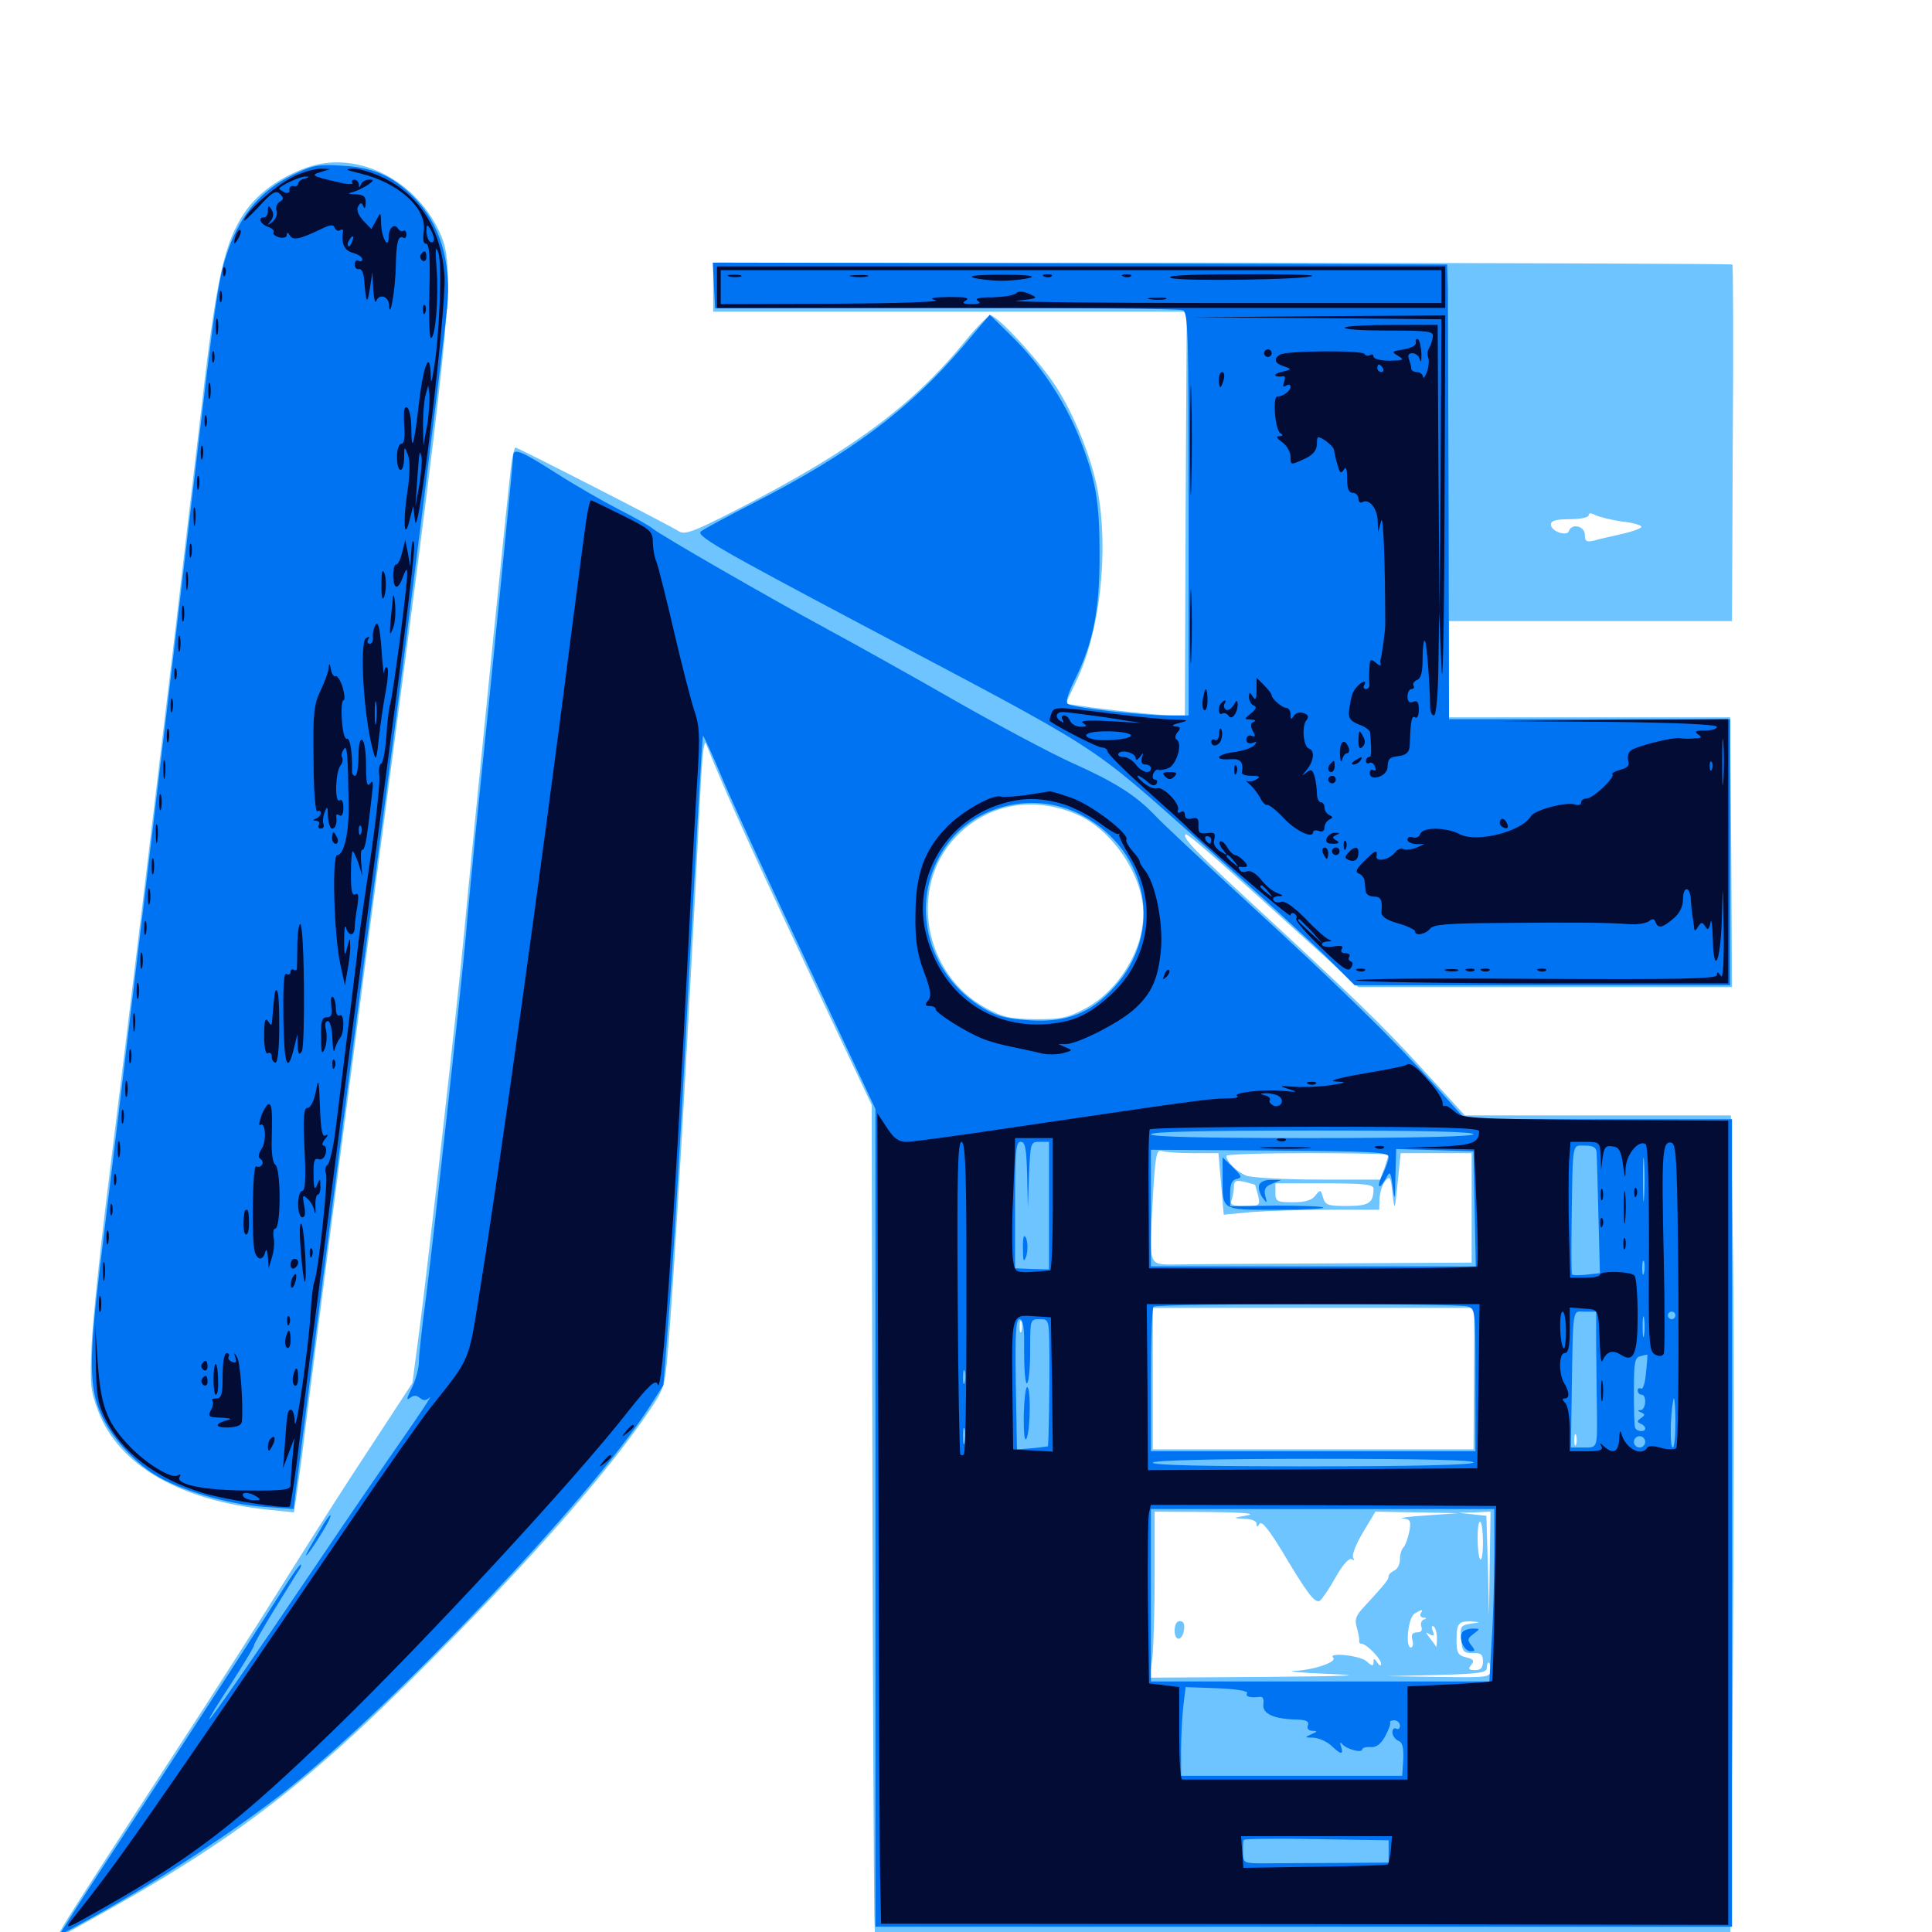 <svg xmlns="http://www.w3.org/2000/svg" viewBox="0 -1000 1000 1000">
	<path fill="#6dc4ff" d="M158.789 -913.281C145.117 -908.398 133.594 -900.195 126.758 -890.234C116.211 -874.805 111.914 -855.859 104.492 -790.82C100.586 -757.617 94.336 -705.273 90.82 -674.609C87.109 -643.945 79.688 -581.641 74.219 -535.938C68.75 -490.234 60.742 -424.805 56.445 -390.43C52.148 -356.055 48.047 -317.383 47.461 -304.492C46.484 -283.594 46.875 -279.883 50.781 -269.727C61.328 -241.602 93.164 -223.242 139.062 -218.555L152.148 -217.188L153.125 -223.633C153.711 -227.344 155.078 -237.305 156.25 -245.898C157.227 -254.492 162.109 -292.773 166.992 -330.859C171.875 -368.945 179.297 -426.562 183.594 -458.789C187.695 -491.016 195.508 -550.781 200.977 -591.602C235.352 -851.953 236.328 -862.891 226.172 -882.617C212.5 -908.594 183.398 -922.07 158.789 -913.281ZM369.141 -851.367V-838.672H491.797H614.258L613.672 -734.18L613.281 -629.688H606.836C600.391 -629.688 570.508 -632.812 558.594 -634.766L551.562 -635.742L557.031 -647.266C569.336 -672.852 574.023 -714.258 568.164 -746.094C565.234 -762.305 556.055 -785.352 546.68 -799.805C537.891 -813.281 516.406 -836.719 512.695 -836.719C511.523 -836.719 505.859 -831.055 500.195 -824.219C472.852 -790.43 441.016 -766.797 381.25 -736.133C359.18 -724.805 354.492 -723.047 351.367 -725C346.289 -728.32 267.969 -768.359 266.797 -768.359C266.406 -768.359 265.43 -765.039 264.844 -761.133C263.672 -754.102 245.117 -569.336 240.234 -517.383C237.305 -484.766 221.289 -343.359 216.992 -310.938L213.477 -284.18L191.992 -251.367C180.078 -233.398 162.305 -205.469 152.148 -189.258C142.188 -173.242 121.68 -141.016 106.836 -117.969C60.742 -47.07 37.891 -11.914 33.203 -3.906L28.711 3.711L42.188 -3.711C124.219 -48.828 161.133 -77.539 236.328 -154.297C281.836 -200.781 315.234 -239.453 334.57 -267.578C343.75 -280.859 344.141 -282.031 345.703 -300.781C348.438 -330.469 355.469 -450.195 362.695 -593.555C363.477 -608.984 364.453 -617.383 365.43 -615.039C376.172 -588.086 390.625 -556.445 432.422 -467.773L451.172 -428.125L451.562 -230.469C451.758 -121.875 452.344 -22.07 452.539 -8.594L453.32 15.82L674.414 15.43L895.508 14.844L896.875 -127.148C897.461 -205.469 897.656 -303.906 897.07 -346.094L895.898 -422.656H827.148H758.203L735.352 -447.656C713.281 -471.68 701.367 -483.008 643.359 -536.719C617.773 -560.352 611.914 -566.602 613.672 -568.164C614.453 -568.945 631.836 -553.711 674.219 -515.234L703.125 -489.062H799.805H896.484L896.094 -558.984L895.508 -628.711H822.656H750V-653.711V-678.516H823.242H896.484L896.875 -770.508C897.266 -821.094 897.07 -862.695 896.68 -863.086C896.289 -863.477 777.539 -863.867 632.617 -864.062H369.141ZM872.461 -835.547C873.242 -836.133 872.07 -836.719 869.922 -836.523C867.773 -836.523 867.188 -835.938 868.75 -835.352C870.117 -834.766 871.875 -834.961 872.461 -835.547ZM839.453 -730.078C845.117 -729.492 849.609 -728.125 849.609 -727.344C849.609 -726.562 844.922 -724.805 839.453 -723.633C833.789 -722.266 827.148 -720.898 824.805 -720.117C821.094 -719.336 820.312 -719.922 820.312 -723.242C820.312 -727.734 813.477 -729.297 812.109 -725.195C811.133 -722.07 802.734 -725 802.734 -728.516C802.734 -730.469 805.273 -731.25 812.5 -731.25C817.969 -731.25 822.266 -732.227 822.266 -733.203C822.266 -734.57 823.438 -734.57 825.781 -733.398C827.734 -732.422 833.984 -730.859 839.453 -730.078ZM557.227 -578.516C575.781 -570.508 591.797 -546.68 591.797 -527.148C591.797 -508.398 579.297 -487.695 562.305 -478.32C552.93 -473.242 549.805 -472.461 536.133 -472.461C522.656 -472.656 519.141 -473.438 510.156 -478.32C477.93 -495.898 470.117 -541.016 494.727 -566.797C510.938 -583.789 534.375 -588.281 557.227 -578.516ZM721.289 -413.477C743.945 -413.672 725.391 -413.867 679.688 -413.867C633.984 -413.867 615.43 -413.672 638.281 -413.477C660.938 -413.086 698.438 -413.086 721.289 -413.477ZM820.898 -405.664C822.07 -406.25 821.094 -406.641 818.359 -406.641C815.625 -406.641 814.648 -406.25 816.016 -405.664C817.188 -405.273 819.531 -405.273 820.898 -405.664ZM617.188 -403.125H630.664L632.031 -387.305L633.398 -371.289L648.047 -372.656C656.055 -373.242 674.219 -373.828 688.281 -373.828H713.867L714.062 -379.688C714.258 -382.812 715.43 -386.914 716.992 -388.672C719.336 -391.602 719.922 -391.016 720.703 -382.422C721.875 -372.852 721.875 -372.852 723.438 -388.086L725 -403.125H743.359H761.719V-374.805V-346.484L691.406 -346.094C652.734 -345.898 615.625 -345.703 608.984 -345.508C594.141 -345.508 594.727 -343.75 596.68 -379.297C597.852 -401.172 598.633 -405.078 600.977 -404.297C602.539 -403.711 609.766 -403.125 617.188 -403.125ZM718.75 -402.344C718.75 -402.148 717.773 -399.023 716.602 -395.508L714.453 -389.453H682.617C665.039 -389.453 648.242 -390.43 645.312 -391.406C640.234 -393.359 634.961 -398.438 634.766 -401.758C634.766 -402.539 653.711 -403.125 676.758 -403.125C699.805 -403.125 718.75 -402.734 718.75 -402.344ZM649.609 -386.719C649.805 -386.523 650.391 -384.18 651.172 -381.25C652.344 -375.977 652.148 -375.781 644.336 -375.781C637.891 -375.781 636.523 -376.367 637.5 -378.906C638.086 -380.664 638.672 -383.594 638.672 -385.742C638.672 -388.867 639.648 -389.258 644.141 -388.281C647.07 -387.5 649.414 -386.914 649.609 -386.719ZM710.938 -384.766C710.938 -377.344 708.594 -375.781 697.266 -375.781C687.305 -375.781 685.938 -376.172 684.766 -380.273C683.594 -384.375 683.398 -384.375 680.859 -381.25C679.102 -378.711 675.586 -377.734 669.141 -377.734C660.938 -377.734 660.156 -378.125 660.156 -382.617V-387.5H685.547C706.25 -387.5 710.938 -386.914 710.938 -384.766ZM762.891 -286.523L762.695 -249.805H679.688H596.68V-286.328V-323.047H679.883H763.086ZM528.711 -310.938C528.125 -309.57 527.734 -310.547 527.734 -313.281C527.734 -316.016 528.125 -316.992 528.711 -315.82C529.102 -314.453 529.102 -312.109 528.711 -310.938ZM815.82 -252.344C815.234 -250.977 814.844 -251.953 814.844 -254.688C814.844 -257.422 815.234 -258.398 815.82 -257.227C816.211 -255.859 816.211 -253.516 815.82 -252.344ZM645.508 -215.625C637.891 -214.258 637.891 -214.258 644.141 -213.867C647.656 -213.867 650.391 -212.695 650.391 -211.328C650.391 -209.375 650.781 -209.375 651.953 -211.328C653.125 -212.891 656.836 -208.203 663.867 -196.68C676.758 -175 680.664 -169.922 683.203 -171.484C684.18 -172.07 687.891 -177.539 691.211 -183.398C694.922 -190.039 698.242 -193.75 699.609 -192.969C700.977 -192.188 701.172 -192.383 700.391 -193.75C699.609 -195.117 701.953 -200.977 705.469 -206.836L711.914 -217.578L733.398 -217.188L754.883 -216.797L738.281 -215.625C729.102 -215.039 723.633 -214.258 726.172 -214.062C729.883 -213.672 730.469 -212.891 729.492 -207.422C728.711 -203.906 727.539 -200.195 726.367 -199.023C725.391 -198.047 724.609 -195.312 724.609 -192.773C724.609 -190.234 723.242 -187.695 721.68 -187.109C720.117 -186.328 718.75 -185.156 718.75 -184.18C718.75 -182.422 717.383 -180.664 706.445 -168.75C701.758 -163.867 700.977 -161.719 702.344 -157.422C703.125 -154.492 703.711 -151.562 703.516 -150.781C703.32 -149.805 703.906 -149.219 704.688 -149.219C707.227 -149.219 714.844 -141.406 714.844 -138.867C714.844 -137.5 714.062 -137.695 712.891 -139.453C711.328 -141.797 710.938 -141.797 710.938 -139.648C710.938 -137.5 710.156 -137.5 707.422 -140.039C704.102 -143.164 687.109 -144.922 690.039 -141.992C692.383 -139.844 679.883 -135.547 670.117 -135.156C665.234 -134.961 673.047 -134.18 687.5 -133.594C707.617 -132.812 699.805 -132.422 654.492 -132.031L595.117 -131.641L596.484 -141.992C597.07 -147.461 597.656 -166.797 597.656 -184.961V-217.578L625.586 -217.383C643.555 -217.188 650.586 -216.602 645.508 -215.625ZM771.094 -190.82L770.703 -163.867L770.117 -189.648L769.336 -215.43L762.109 -216.211L754.883 -216.992L763.281 -217.188L771.484 -217.578ZM767.578 -201.562C767.578 -196.094 766.992 -192.188 766.211 -192.773C764.453 -194.727 764.258 -213.477 766.211 -212.305C766.992 -211.914 767.578 -207.031 767.578 -201.562ZM735.352 -164.844C734.766 -163.867 735.352 -162.891 736.719 -162.695C738.477 -162.695 738.672 -162.305 736.914 -161.719C735.547 -161.133 735.156 -159.375 735.742 -157.812C736.328 -156.055 735.547 -155.078 733.398 -155.078C731.055 -155.078 730.273 -153.906 731.055 -151.172C731.641 -149.023 731.25 -147.266 730.273 -147.266C727.148 -147.266 728.906 -162.891 732.227 -164.844C736.328 -167.188 736.719 -167.188 735.352 -164.844ZM761.133 -159.57C756.055 -158.789 755.664 -158.008 756.25 -151.562C756.836 -145.117 757.422 -144.336 762.305 -144.336C766.602 -144.531 767.578 -143.555 767.578 -140.039C767.578 -136.719 766.406 -135.547 763.477 -135.547C760.156 -135.547 759.766 -136.133 761.523 -138.281C763.281 -140.43 762.695 -141.211 758.789 -142.188C754.688 -143.164 753.906 -144.531 753.906 -150.977C753.906 -159.766 754.883 -160.938 761.523 -160.742C766.602 -160.352 766.602 -160.352 761.133 -159.57ZM743.75 -152.148C743.75 -149.414 743.555 -147.266 743.359 -147.656C743.164 -148.047 741.797 -150 740.234 -151.953C737.695 -155.273 737.695 -155.469 740.039 -154.102C742.188 -152.93 742.578 -153.32 741.602 -155.859C740.82 -157.617 741.016 -158.789 741.992 -158.203C742.969 -157.617 743.75 -154.883 743.75 -152.148ZM756.836 -137.5C757.422 -138.672 757.812 -139.258 757.422 -139.062C757.031 -138.867 750.781 -138.281 743.164 -137.5L729.492 -136.328L742.578 -135.938C749.805 -135.742 756.25 -136.523 756.836 -137.5ZM771.484 -135.547C771.484 -131.836 770.312 -131.641 744.727 -132.031L717.773 -132.422L743.75 -133.008C764.844 -133.594 769.531 -134.18 769.531 -136.523C769.531 -138.086 769.922 -139.453 770.508 -139.453C771.094 -139.453 771.484 -137.695 771.484 -135.547ZM608.008 -156.055C608.008 -150 612.109 -150.586 612.891 -156.641C613.281 -159.375 612.5 -160.938 610.742 -160.938C608.984 -160.938 608.008 -158.984 608.008 -156.055Z"/>
	<path fill="#0073f3" d="M151.367 -909.375C135.547 -901.758 124.805 -889.258 118.359 -871.289C113.086 -856.445 112.109 -850.586 99.609 -743.945C91.406 -673.828 60.352 -413.867 51.562 -342.578C46.094 -296.68 46.094 -281.641 52.344 -267.969C57.227 -256.836 68.555 -243.945 80.078 -236.719C92.578 -228.906 117.383 -221.484 135.938 -220.117L151.953 -218.945L153.125 -228.516C165.625 -326.953 189.648 -511.914 200.195 -591.602C210.156 -666.016 229.492 -821.094 231.445 -840.625C233.789 -864.258 227.734 -884.57 213.867 -898.242C203.125 -908.984 192.969 -913.477 176.758 -914.258C164.648 -915.039 161.719 -914.453 151.367 -909.375ZM369.531 -852.344L370.117 -840.43L489.453 -840.625C555.078 -840.625 610.352 -840.234 612.109 -839.453C615.039 -838.281 615.234 -828.711 615.234 -733.984V-629.688H604.492C591.211 -629.688 555.859 -633.594 552.93 -635.547C551.367 -636.328 552.539 -640.625 556.641 -648.828C565.82 -667.578 569.141 -683.789 569.141 -712.695C569.141 -740.625 567.188 -751.953 558.594 -773.633C550.977 -792.773 538.281 -811.523 524.023 -825.586L512.305 -837.109L498.438 -820.703C470.312 -787.695 440.039 -765.234 389.648 -739.453C376.758 -732.812 364.648 -726.367 362.891 -725C359.961 -722.852 370.703 -716.602 445.898 -676.758C573.242 -609.375 562.305 -616.406 620.508 -564.844C648.242 -540.234 677.734 -513.281 686.133 -505.078L701.172 -490.039H798.438H895.508V-558.789V-627.734H822.852H750L749.805 -732.812C749.609 -790.43 749.414 -843.359 749.414 -850.391L749.023 -863.086L558.984 -863.672L368.945 -864.062ZM265.625 -763.867C265.625 -761.328 255.859 -662.5 246.094 -568.164C244.141 -547.852 241.797 -524.414 241.211 -516.406C239.062 -491.602 224.609 -360.938 220.703 -330.078C218.555 -314.258 216.797 -298.242 216.797 -294.922C216.797 -291.602 215.039 -285.352 213.086 -281.445C210.547 -276.367 210.156 -274.805 212.109 -276.367C214.062 -277.93 215.625 -277.93 217.383 -276.367C219.336 -274.805 220.703 -275 222.461 -276.758C223.828 -277.93 217.578 -268.555 208.594 -255.664C199.609 -242.773 180.273 -214.648 165.82 -193.164C127.539 -136.523 109.18 -110.156 108.398 -110.156C107.812 -110.156 113.086 -118.555 119.727 -128.711C126.367 -139.062 131.641 -147.852 131.445 -148.242C131.25 -148.828 136.133 -157.227 142.188 -167.188C148.438 -177.148 154.102 -186.523 155.078 -187.891C155.859 -189.062 156.055 -190.234 155.664 -190.234C155.078 -190.234 151.758 -185.547 148.242 -180.078C138.672 -164.844 96.094 -99.219 66.211 -53.516C51.758 -31.445 37.891 -10.156 35.352 -5.859L30.664 1.562L35.352 -0.781C73.438 -20.898 120.117 -50.977 149.609 -74.414C205.078 -118.75 304.492 -223.438 334.961 -269.922L343.359 -283.008L345.508 -310.352C348.828 -352.148 351.172 -390.625 357.422 -509.375C360.742 -569.531 363.477 -618.945 363.867 -619.141C364.062 -619.531 369.141 -608.594 374.805 -594.922C380.664 -581.25 400.586 -537.695 419.336 -498.047L453.125 -425.977V-214.453V-2.734H674.805H896.484V-211.719V-420.703H827.539H758.398L742.969 -437.891C720.508 -462.695 692.969 -489.648 646.094 -532.617C623.242 -553.711 601.367 -574.023 597.656 -578.125C587.695 -588.477 577.148 -595.117 555.469 -604.883C544.922 -609.57 517.773 -624.023 495.117 -636.914C472.656 -649.805 442.188 -666.797 427.734 -674.609C397.07 -691.211 342.188 -722.852 337.891 -726.367C336.328 -727.734 328.32 -732.227 320.312 -736.328C312.305 -740.43 297.656 -748.828 287.891 -755.078C269.531 -766.797 265.625 -768.359 265.625 -763.867ZM560.547 -577.734C594.531 -559.18 602.344 -517.383 576.953 -489.258C564.648 -475.586 552.344 -470.703 533.008 -471.875C521.484 -472.656 516.211 -473.828 509.375 -477.93C478.711 -495.898 469.922 -534.766 490.039 -562.695C505.469 -583.984 536.719 -590.82 560.547 -577.734ZM762.695 -412.891C761.914 -411.719 731.836 -410.938 678.516 -410.938C624.609 -410.938 595.703 -411.523 595.703 -412.891C595.703 -414.258 625 -414.844 679.883 -414.844C735.352 -414.844 763.477 -414.258 762.695 -412.891ZM531.641 -391.992L532.031 -374.805L532.617 -391.992C533.398 -408.594 533.398 -408.984 538.086 -408.984H542.969V-375.977V-342.969L534.18 -343.164L525.391 -343.555V-376.367C525.391 -404.102 525.781 -408.984 528.32 -408.984C530.664 -408.984 531.25 -405.664 531.641 -391.992ZM826.367 -403.711C826.562 -401.758 826.953 -386.914 827.344 -370.703L828.125 -341.016L821.094 -340.234C817.383 -339.844 813.867 -339.844 813.672 -340.43C813.281 -341.016 813.281 -353.516 813.477 -367.969C814.062 -410.156 813.672 -407.031 820.312 -407.031C824.609 -407.031 826.172 -406.055 826.367 -403.711ZM850.977 -380.273C850.586 -375 850.391 -379.297 850.391 -389.453C850.391 -399.609 850.586 -403.906 850.977 -398.828C851.367 -393.555 851.367 -385.352 850.977 -380.273ZM718.75 -401.172C718.75 -399.609 717.383 -395.703 715.82 -392.578C712.305 -385.742 713.477 -383.203 717.188 -389.844C719.531 -394.141 719.727 -393.945 720.898 -385.547C721.875 -377.93 722.07 -378.516 722.266 -391.016L722.656 -405.273L742.773 -404.688L762.695 -404.102L763.281 -374.414L763.867 -344.531H679.688H595.703V-374.609V-404.883L657.227 -404.492C710.352 -404.102 718.75 -403.711 718.75 -401.172ZM850.977 -341.211C850.391 -339.258 850 -340.43 850 -343.555C850 -346.875 850.391 -348.242 850.977 -347.07C851.367 -345.703 851.367 -342.969 850.977 -341.211ZM759.375 -323.828C763.672 -322.656 763.672 -322.266 763.672 -285.742V-248.828H679.688H595.703V-285.547C595.703 -305.859 596.289 -323.047 597.07 -323.633C598.633 -325.391 753.32 -325.391 759.375 -323.828ZM826.172 -303.125C826.367 -293.164 826.367 -278.32 826.562 -270.312C826.758 -250 826.953 -250.781 819.531 -250.781H813.086L813.477 -275.781C814.258 -325.195 813.672 -321.094 820.312 -321.094H826.172ZM850.977 -308.984C850.586 -306.445 850.195 -308.398 850.195 -313.281C850.195 -318.164 850.586 -320.117 850.977 -317.773C851.367 -315.234 851.367 -311.328 850.977 -308.984ZM867.188 -319.141C867.188 -318.164 866.406 -317.188 865.234 -317.188C864.258 -317.188 863.281 -318.164 863.281 -319.141C863.281 -320.312 864.258 -321.094 865.234 -321.094C866.406 -321.094 867.188 -320.312 867.188 -319.141ZM530.078 -300.586C530.078 -291.406 530.664 -283.984 531.445 -283.984C532.422 -283.984 533.203 -291.406 533.203 -300.586C533.203 -316.992 533.203 -317.188 538.086 -317.188C542.969 -317.188 542.969 -316.992 543.164 -300.195C543.359 -282.422 542.773 -251.953 542.383 -251.367C542.188 -251.367 538.477 -250.781 534.18 -250.391L526.367 -249.805L525.781 -283.594C525.391 -309.961 525.781 -317.188 527.734 -317.188C529.688 -317.188 530.273 -312.891 530.078 -300.586ZM851.953 -289.453C851.562 -284.18 850.391 -280.664 849.414 -281.25C848.438 -281.836 847.656 -281.25 847.656 -280.273C847.656 -279.102 848.633 -278.125 849.609 -278.125C852.539 -278.125 851.953 -270.312 849.219 -270.117C847.461 -270.117 847.461 -269.727 849.414 -268.945C851.562 -267.969 851.562 -267.578 849.414 -266.016C847.266 -264.648 847.266 -263.867 849.219 -263.086C850.391 -262.695 851.562 -261.523 851.562 -260.547C851.562 -258.594 846.875 -258.984 846.289 -261.133C845.898 -261.914 845.703 -270.312 845.703 -279.883C845.703 -294.922 846.094 -297.461 849.219 -298.047C850.977 -298.633 852.539 -298.828 852.734 -298.828C852.734 -298.633 852.539 -294.531 851.953 -289.453ZM499.414 -284.57C498.828 -282.617 498.438 -283.789 498.438 -286.914C498.438 -290.234 498.828 -291.602 499.414 -290.43C499.805 -289.062 499.805 -286.328 499.414 -284.57ZM866.602 -279.688C866.992 -280.859 866.992 -283.203 866.602 -284.57C866.016 -285.742 865.625 -284.766 865.625 -282.031C865.625 -279.297 866.016 -278.32 866.602 -279.688ZM867.188 -263.477C867.188 -256.445 866.602 -250.781 865.82 -250.781C864.844 -250.781 864.648 -256.445 864.844 -263.477C865.234 -270.508 866.016 -276.172 866.406 -276.172C866.797 -276.172 867.188 -270.508 867.188 -263.477ZM499.414 -253.32C498.828 -251.367 498.438 -252.93 498.438 -256.641C498.438 -260.352 498.828 -261.914 499.414 -260.156C499.805 -258.203 499.805 -255.078 499.414 -253.32ZM851.562 -253.711C851.562 -252.148 850.195 -250.781 848.633 -250.781C847.07 -250.781 845.703 -252.148 845.703 -253.711C845.703 -255.273 847.07 -256.641 848.633 -256.641C850.195 -256.641 851.562 -255.273 851.562 -253.711ZM762.695 -242.969C761.914 -241.797 731.641 -241.016 678.516 -241.016C623.633 -241.016 595.898 -241.602 596.68 -242.969C597.461 -244.141 627.734 -244.922 680.859 -244.922C735.742 -244.922 763.477 -244.336 762.695 -242.969ZM773.438 -195.117C773.438 -182.031 772.852 -161.914 772.07 -150.586L770.898 -129.688H683.203H595.703V-174.219V-218.945H684.57H773.438ZM645.508 -123.633C644.336 -121.875 647.07 -121.094 651.953 -121.68C653.711 -122.07 654.297 -120.508 653.906 -117.773C653.32 -112.891 659.57 -110.156 671.484 -109.961C676.172 -109.766 677.734 -108.984 676.953 -107.031C676.367 -105.273 677.148 -104.297 679.297 -104.102C682.031 -104.102 682.031 -103.711 678.711 -102.344C675.195 -100.781 675.195 -100.586 679.883 -100.586C682.617 -100.391 686.719 -98.633 689.062 -96.484C694.141 -91.602 695.508 -91.602 694.141 -96.094C693.359 -98.047 693.555 -98.633 694.727 -97.266C696.68 -94.727 705.078 -92.383 705.078 -94.531C705.078 -95.312 707.031 -95.898 709.57 -95.703C712.5 -95.508 714.844 -97.461 716.992 -101.367C718.75 -104.688 719.922 -107.812 719.531 -108.398C719.141 -108.984 720.117 -109.57 721.68 -109.57C723.242 -109.57 724.609 -108.203 724.609 -106.836C724.609 -105.273 723.828 -104.688 722.656 -105.273C721.68 -105.859 720.703 -105.078 720.703 -103.32C720.703 -101.758 722.07 -99.805 723.633 -99.023C725.977 -98.242 726.562 -95.508 726.367 -89.453L725.781 -80.859H668.555H611.328V-94.141C611.328 -101.367 611.914 -111.719 612.5 -116.992L613.672 -126.758L630.078 -126.172C639.453 -125.781 646.094 -124.805 645.508 -123.633ZM718.75 -41.797V-35.938L692.383 -35.742C677.93 -35.742 660.938 -35.547 654.883 -35.547C643.75 -35.547 643.555 -35.547 643.359 -41.016C643.359 -44.141 643.359 -47.07 643.75 -47.656C643.945 -48.242 660.938 -48.438 681.445 -48.047L718.75 -47.461ZM529.492 -352.93C529.492 -347.266 529.883 -346.484 531.055 -349.414C532.422 -352.93 531.836 -360.156 530.078 -360.156C529.688 -360.156 529.297 -356.836 529.492 -352.93ZM632.812 -390.43C632.812 -373.242 631.836 -373.828 660.742 -373.828C674.805 -373.828 685.742 -374.414 684.961 -375C684.375 -375.586 673.242 -375.977 660.352 -375.977L636.719 -375.586V-382.422C636.719 -387.305 637.695 -389.258 640.234 -389.844C642.969 -390.43 642.773 -391.211 638.281 -395.703L632.812 -400.977ZM651.758 -386.719C651.172 -385.156 651.953 -382.422 653.32 -380.273C655.859 -376.953 656.055 -376.953 654.883 -381.055C654.102 -384.375 654.883 -385.938 658.398 -387.305L663.086 -389.258H658.008C655.078 -389.453 652.344 -388.281 651.758 -386.719ZM529.883 -266.992C529.883 -257.422 530.273 -253.32 531.445 -255.664C533.398 -260.742 533.594 -282.031 531.641 -282.031C530.859 -282.031 530.078 -275.195 529.883 -266.992ZM756.836 -155.078C754.883 -151.953 757.812 -145.312 761.133 -145.312C763.672 -145.312 763.672 -145.703 761.523 -148.438C759.375 -151.172 759.57 -151.953 762.695 -154.297C766.211 -157.031 766.211 -157.031 762.305 -157.031C759.961 -157.031 757.422 -156.055 756.836 -155.078ZM167.578 -211.328C166.016 -208.789 162.891 -203.32 160.352 -199.023C155.273 -189.844 160.938 -197.07 167.578 -208.203C172.266 -216.016 172.266 -218.75 167.578 -211.328Z"/>
	<path fill="#020c35" d="M153.125 -909.18C144.141 -905.078 129.883 -892.969 126.562 -886.719C125.391 -884.375 128.32 -887.109 133.398 -892.383C140.625 -900.391 142.773 -901.758 144.922 -899.609C147.07 -897.461 146.875 -896.875 144.727 -895.508C143.164 -894.531 142.578 -892.383 143.164 -890.82C143.75 -889.062 142.773 -886.719 141.016 -885.156C138.086 -883.008 138.086 -883.008 140.039 -885.547C141.602 -887.5 141.797 -889.648 140.625 -891.406C139.062 -893.945 138.672 -893.75 138.672 -891.016C138.672 -889.062 137.891 -887.5 136.719 -887.5C133.203 -887.5 134.766 -883.984 138.672 -882.617C140.82 -881.836 142.188 -880.664 141.602 -879.688C141.016 -878.906 142.383 -877.734 144.531 -877.148C146.68 -876.562 148.438 -877.148 148.438 -878.32C148.438 -879.883 149.023 -879.883 150 -878.125C151.758 -875.391 155.078 -876.172 165.82 -881.25C170.898 -883.789 172.656 -883.984 173.242 -882.031C173.828 -880.859 175 -880.078 175.977 -880.859C176.953 -881.445 177.734 -881.25 177.539 -880.273C176.562 -874.023 178.125 -870.312 182.617 -869.141C185.352 -868.359 187.5 -866.992 187.5 -865.82C187.5 -864.648 186.719 -864.453 185.547 -865.039C184.57 -865.625 183.594 -864.844 183.594 -863.281C183.594 -861.523 184.57 -860.352 185.938 -860.742C187.109 -860.938 188.281 -858.594 188.477 -855.273C189.453 -843.164 190.039 -841.797 191.406 -850.391L192.773 -859.18L193.164 -850.391C193.555 -845.508 194.141 -842.773 194.727 -844.141C196.289 -848.242 201.172 -846.68 201.367 -842.188C201.758 -833.398 204.688 -850.586 204.883 -862.5C205.078 -874.414 206.055 -878.516 208.789 -876.953C209.57 -876.367 210.352 -877.148 210.352 -878.711C210.352 -880.273 209.57 -881.055 208.789 -880.469C208.008 -880.078 206.836 -880.469 206.055 -881.641C204.102 -884.766 201.172 -882.031 201.172 -877.148C201.172 -870.312 197.266 -877.344 197.266 -884.57C197.07 -890.43 197.07 -890.43 194.727 -885.938L192.188 -881.445L187.891 -885.938C185.352 -888.867 184.375 -891.406 185.352 -893.164C186.719 -895.312 187.109 -895.312 188.086 -893.164C188.672 -891.602 189.258 -892.383 189.258 -894.922C189.453 -898.242 188.281 -899.219 184.18 -899.414C179.883 -899.609 179.688 -899.805 182.617 -900.586C184.766 -901.172 188.281 -902.93 190.43 -904.297C193.555 -906.641 193.75 -907.031 191.016 -907.031C189.258 -907.031 187.305 -905.859 186.914 -904.688C186.133 -902.734 185.742 -902.734 185.742 -904.688C185.547 -905.859 184.57 -907.031 183.398 -907.031C182.422 -907.031 181.836 -906.25 182.422 -905.273C183.008 -904.492 179.688 -904.492 175.195 -905.664C161.523 -908.789 160.547 -909.375 166.016 -910.938L170.898 -912.5L166.016 -912.695C163.281 -912.695 157.422 -911.133 153.125 -909.18ZM157.812 -907.617C155.859 -907.227 154.297 -905.859 154.297 -904.883C154.297 -903.906 153.125 -903.32 151.953 -903.711C150.586 -903.906 149.609 -903.125 149.805 -901.758C150.195 -900.391 149.023 -899.805 147.461 -900.391C145.898 -901.172 144.531 -901.953 144.531 -902.344C144.531 -903.711 155.469 -908.789 158.203 -908.594C160.156 -908.594 160.156 -908.203 157.812 -907.617ZM158.203 -902.148C158.203 -905.664 157.812 -905.664 154.688 -902.148C152.539 -899.805 152.734 -899.219 155.273 -899.219C156.836 -899.219 158.203 -900.586 158.203 -902.148ZM166.602 -899.805C167.773 -900.391 166.797 -900.781 164.062 -900.781C161.328 -900.781 160.352 -900.391 161.719 -899.805C162.891 -899.414 165.234 -899.414 166.602 -899.805ZM182.227 -874.805C181.641 -873.047 180.664 -872.07 180.273 -872.656C179.688 -873.242 179.883 -874.414 180.664 -875.586C182.422 -878.711 183.594 -878.125 182.227 -874.805ZM186.719 -910.156C206.641 -905.273 221.094 -891.992 219.336 -880.273C218.75 -875.977 219.141 -873.828 220.508 -873.828C222.266 -873.828 222.656 -867.188 222.266 -849.414C221.875 -835.938 222.266 -825 223.047 -825C225.391 -825 227.148 -846.484 225.977 -860.938C225.195 -871.289 225.391 -873.438 226.953 -868.945C228.906 -862.891 227.344 -825 224.609 -809.375C223.242 -800.977 223.047 -800.781 222.852 -807.422C222.266 -819.336 218.75 -809.18 216.602 -789.258C214.258 -769.141 212.891 -765.039 212.891 -778.711C212.891 -783.594 211.914 -788.281 210.742 -789.062C209.18 -789.844 208.789 -787.305 209.18 -780.273C209.766 -773.633 209.18 -770.312 207.812 -770.312C206.445 -770.312 205.469 -767.383 205.469 -763.477C205.469 -754.883 208.984 -754.297 209.18 -763.086C209.18 -769.141 209.375 -769.141 211.133 -764.648C212.305 -761.523 212.305 -754.688 210.742 -744.727C208.398 -728.711 209.375 -719.531 212.109 -731.25L213.867 -738.086L214.844 -730.273C216.406 -717.773 231.055 -840.039 230.078 -857.031C228.516 -880.859 217.578 -898.438 198.828 -907.812C193.164 -910.547 185.938 -912.891 182.812 -912.695C177.93 -912.5 178.711 -912.109 186.719 -910.156ZM224.609 -876.172C224.609 -874.805 223.828 -874.219 222.656 -874.805C221.68 -875.391 220.703 -877.93 220.703 -880.273C220.703 -883.789 221.094 -883.984 222.656 -881.641C223.633 -880.078 224.609 -877.539 224.609 -876.172ZM221.094 -780.078L219.141 -769.336L218.945 -780.078C218.945 -785.938 219.531 -792.969 220.312 -795.703L221.68 -800.586L222.266 -795.703C222.461 -792.969 222.07 -785.938 221.094 -780.078ZM216.992 -748.828L215.039 -738.086L215.82 -749.805C216.992 -766.602 217.188 -767.969 218.164 -763.477C218.555 -761.328 217.969 -754.688 216.992 -748.828ZM122.266 -878.711C120.508 -873.633 120.898 -872.461 123.242 -876.367C124.414 -878.32 125 -880.469 124.414 -880.859C124.023 -881.445 123.047 -880.469 122.266 -878.711ZM217.773 -868.164C217.188 -867.188 217.578 -865.82 218.75 -865.039C219.727 -864.453 220.703 -865.234 220.703 -866.797C220.703 -870.312 219.531 -870.898 217.773 -868.164ZM115.43 -858.984C115.43 -856.836 116.016 -856.25 116.602 -857.812C117.188 -859.18 116.992 -860.938 116.406 -861.523C115.82 -862.305 115.234 -861.133 115.43 -858.984ZM371.094 -851.367V-840.625H559.57H748.047V-851.367V-862.109H559.57H371.094ZM746.094 -851.562V-843.164H630.469C566.797 -843.164 519.922 -843.75 526.367 -844.336C537.305 -845.508 537.695 -845.703 532.812 -847.852C529.688 -849.219 527.148 -849.414 525.977 -848.242C524.805 -847.07 519.336 -846.289 513.672 -846.094C506.836 -846.094 504.297 -845.508 506.055 -844.336C508.008 -843.164 507.031 -842.578 502.93 -842.578C498.438 -842.578 497.656 -843.164 500 -844.531C502.148 -845.898 499.414 -846.289 491.211 -846.289C482.422 -846.094 480.664 -845.703 484.375 -844.531C487.109 -843.75 463.281 -842.969 431.25 -842.773L373.047 -842.578V-851.367V-860.156H559.57H746.094ZM377.539 -856.836C375.586 -857.422 376.758 -857.812 379.883 -857.812C383.203 -857.812 384.57 -857.422 383.398 -856.836C382.031 -856.445 379.297 -856.445 377.539 -856.836ZM441.016 -856.836C438.477 -857.227 440.039 -857.617 444.336 -857.617C448.633 -857.812 450.586 -857.422 448.828 -856.836C446.875 -856.445 443.359 -856.445 441.016 -856.836ZM503.906 -856.25C506.641 -855.469 513.281 -854.688 518.555 -854.688C524.023 -854.688 530.469 -855.469 533.203 -856.25C536.328 -857.227 531.055 -857.812 518.555 -857.812C506.055 -857.812 500.781 -857.227 503.906 -856.25ZM540.625 -856.836C539.062 -857.422 539.648 -858.008 541.797 -858.008C543.945 -858.203 545.117 -857.617 544.336 -857.031C543.75 -856.445 541.992 -856.25 540.625 -856.836ZM581.641 -856.836C580.078 -857.422 580.664 -858.008 582.812 -858.008C584.961 -858.203 586.133 -857.617 585.352 -857.031C584.766 -856.445 583.008 -856.25 581.641 -856.836ZM606.445 -856.055C602.344 -857.227 612.5 -858.008 640.43 -858.008C662.305 -858.203 679.883 -857.812 679.297 -857.227C677.539 -855.273 612.109 -854.297 606.445 -856.055ZM595.312 -845.117C592.773 -845.508 594.336 -845.898 598.633 -845.898C602.93 -846.094 604.883 -845.703 603.125 -845.117C601.172 -844.727 597.656 -844.727 595.312 -845.117ZM113.672 -846.484C113.672 -843.75 114.062 -842.773 114.648 -844.141C115.039 -845.312 115.039 -847.656 114.648 -849.023C114.062 -850.195 113.672 -849.219 113.672 -846.484ZM218.945 -839.453C218.945 -837.305 219.531 -836.719 220.117 -838.281C220.703 -839.648 220.508 -841.406 219.922 -841.992C219.336 -842.773 218.75 -841.602 218.945 -839.453ZM111.719 -830.859C111.719 -827.148 112.109 -825.586 112.695 -827.539C113.086 -829.297 113.086 -832.422 112.695 -834.375C112.109 -836.133 111.719 -834.57 111.719 -830.859ZM681.25 -835.352L746.094 -834.766L745.703 -758.984L745.117 -683.398L744.531 -757.617L744.141 -831.836H720.898C708.008 -831.836 696.875 -831.25 696.094 -830.469C695.312 -829.492 705.273 -828.906 718.359 -828.906C739.844 -828.906 742.188 -828.516 741.602 -825.586C741.406 -823.633 740.43 -821.094 739.648 -819.727C738.867 -818.555 738.672 -816.211 739.258 -814.844C739.844 -813.281 739.453 -809.961 738.477 -807.227C737.5 -804.688 736.523 -803.711 736.523 -805.078C736.328 -806.25 734.961 -807.422 733.398 -807.422C731.836 -807.422 730.469 -808.203 730.469 -809.18C730.469 -810.156 729.883 -812.305 729.297 -814.062C728.516 -816.016 729.102 -817.188 731.055 -817.188C732.812 -817.188 734.57 -815.625 734.961 -813.867C735.547 -811.914 735.742 -813.281 735.742 -816.797C735.547 -820.508 734.766 -823.828 733.984 -824.414C733.008 -824.805 732.617 -824.219 732.812 -822.852C733.203 -821.289 730.664 -819.922 726.562 -819.141C720.312 -818.164 720.117 -817.969 723.633 -815.82C727.148 -813.672 726.562 -813.477 719.336 -813.281C714.648 -813.281 710.938 -814.258 710.938 -815.43C710.938 -816.406 710.156 -816.992 709.18 -816.211C708.203 -815.625 706.836 -815.82 706.25 -816.797C705.078 -818.75 665.82 -818.555 662.5 -816.406C658.984 -814.258 659.766 -811.914 664.648 -810.352C668.75 -808.984 668.75 -808.789 663.086 -807.422C658.398 -806.25 659.375 -804.492 664.453 -805.273C665.234 -805.273 665.234 -803.906 664.648 -802.148C663.867 -800 664.062 -799.414 665.625 -800.391C666.992 -801.172 667.969 -800.977 667.969 -799.805C667.969 -797.656 664.062 -794.727 661.133 -794.727C658.594 -794.727 659.961 -777.539 662.695 -775.781C664.258 -774.805 664.062 -774.219 662.109 -774.219C660.156 -774.219 660.742 -773.242 663.672 -771.094C666.016 -769.531 667.969 -766.016 667.969 -763.672C667.969 -759.18 667.969 -759.18 674.805 -762.305C679.688 -764.453 681.445 -766.797 681.641 -770.117C681.641 -774.414 681.836 -774.609 686.133 -771.875C688.477 -770.117 690.43 -768.164 690.43 -767.188C690.625 -766.211 691.211 -762.891 692.188 -759.766C693.359 -755.273 693.945 -754.492 695.508 -756.836C696.68 -758.789 697.266 -757.422 697.266 -752.344C697.266 -747.07 698.047 -744.922 700.195 -744.922C701.758 -744.922 703.125 -743.555 703.125 -741.797C703.125 -740.234 704.102 -739.453 705.078 -740.039C708.594 -742.188 712.891 -736.914 713.086 -730.469L713.281 -724.414L714.844 -730.273C716.016 -734.961 716.992 -707.812 716.992 -676.562C716.992 -673.438 715.234 -660.547 714.648 -658.984C714.453 -658.398 714.453 -657.227 714.648 -656.25C714.844 -655.273 713.672 -655.469 712.109 -657.031C709.375 -659.18 708.984 -658.789 708.789 -653.906C708.594 -650.781 708.594 -647.07 708.789 -645.898C708.984 -644.531 708.203 -643.359 707.031 -643.359C705.859 -643.359 705.469 -644.336 706.055 -645.312C707.812 -648.047 705.273 -647.656 702.539 -644.727C700 -642.188 699.219 -639.453 698.242 -631.836C697.852 -628.32 699.023 -626.758 703.32 -625C706.445 -624.023 708.984 -622.07 709.18 -620.898C709.961 -610.352 709.961 -608.203 708.594 -608.203C707.812 -608.203 707.031 -607.227 707.031 -606.055C707.031 -605.078 707.812 -604.492 708.789 -605.078C709.766 -605.664 711.133 -604.883 711.719 -603.125C712.305 -601.562 712.109 -600.781 710.938 -601.367C709.766 -601.953 708.984 -601.367 708.984 -599.805C708.984 -595.312 717.969 -598.047 718.164 -602.734C718.555 -607.617 718.945 -608.008 724.805 -608.789C728.125 -609.375 729.492 -610.938 729.688 -614.258C730.078 -626.953 730.664 -629.883 732.422 -628.711C733.594 -627.93 734.375 -629.688 734.375 -632.617C734.375 -636.523 733.594 -637.695 731.445 -636.719C729.492 -635.938 728.516 -636.914 728.516 -639.453C728.516 -641.602 729.492 -643.359 730.664 -643.359C731.641 -643.359 732.227 -644.141 731.641 -645.117C731.055 -646.094 731.836 -647.266 733.398 -648.047C735.547 -648.828 736.328 -651.953 736.328 -659.18C736.328 -664.844 736.914 -668.945 737.5 -668.359C738.477 -667.383 740.039 -646.68 740.234 -634.18C740.234 -631.641 741.211 -629.688 742.188 -629.688C743.359 -629.688 744.336 -640.234 744.531 -656.641L744.922 -683.398L746.094 -655.078C746.68 -639.258 747.461 -673.242 747.656 -731.836L748.047 -836.719L682.227 -836.328L616.211 -835.742ZM668.945 -815.234C667.578 -817.578 667.773 -817.578 664.062 -815.234C661.719 -813.672 662.109 -813.281 665.625 -813.281C668.164 -813.281 669.531 -814.062 668.945 -815.234ZM715.82 -809.375C716.406 -808.398 716.016 -807.422 715.039 -807.422C713.867 -807.422 712.891 -808.398 712.891 -809.375C712.891 -810.547 713.281 -811.328 713.672 -811.328C714.258 -811.328 715.234 -810.547 715.82 -809.375ZM109.766 -815.234C109.766 -812.5 110.156 -811.523 110.742 -812.891C111.133 -814.062 111.133 -816.406 110.742 -817.773C110.156 -818.945 109.766 -817.969 109.766 -815.234ZM654.297 -817.188C654.297 -816.211 655.273 -815.234 656.25 -815.234C657.422 -815.234 658.203 -816.211 658.203 -817.188C658.203 -818.359 657.422 -819.141 656.25 -819.141C655.273 -819.141 654.297 -818.359 654.297 -817.188ZM616.016 -772.266C616.016 -747.07 616.406 -736.719 616.602 -749.414C616.992 -761.914 616.992 -782.617 616.602 -795.312C616.406 -807.812 616.016 -797.461 616.016 -772.266ZM630.859 -803.516C630.859 -801.367 631.25 -799.609 631.641 -799.609C632.031 -799.609 632.812 -801.367 633.398 -803.516C633.984 -805.664 633.594 -807.422 632.617 -807.422C631.641 -807.422 630.859 -805.664 630.859 -803.516ZM107.812 -797.656C107.812 -793.945 108.203 -792.383 108.789 -794.336C109.18 -796.094 109.18 -799.219 108.789 -801.172C108.203 -802.93 107.812 -801.367 107.812 -797.656ZM105.859 -782.031C105.859 -779.297 106.25 -778.32 106.836 -779.688C107.227 -780.859 107.227 -783.203 106.836 -784.57C106.25 -785.742 105.859 -784.766 105.859 -782.031ZM103.906 -765.43C103.906 -762.305 104.297 -761.133 104.883 -763.086C105.273 -764.844 105.273 -767.578 104.883 -768.945C104.297 -770.117 103.906 -768.75 103.906 -765.43ZM101.953 -749.805C101.953 -746.68 102.344 -745.508 102.93 -747.461C103.32 -749.219 103.32 -751.953 102.93 -753.32C102.344 -754.492 101.953 -753.125 101.953 -749.805ZM304.102 -734.766C303.32 -731.25 299.805 -703.711 295.898 -673.633C279.492 -545.312 258.594 -395.117 248.242 -331.25C242.383 -294.531 243.75 -297.656 222.461 -270.898C217.578 -264.648 200 -239.844 183.594 -215.625C71.484 -50.977 59.57 -34.18 37.695 -7.031C32.812 -0.781 33.594 -1.172 53.906 -12.695C100.195 -38.867 123.633 -57.031 172.656 -104.492C220.703 -151.172 297.07 -233.594 325 -269.336C335.938 -283.203 339.453 -286.328 340.43 -283.398C342.773 -276.758 348.633 -360.547 356.641 -517.383C358.203 -550.781 360.352 -588.086 361.133 -600.391C362.305 -619.141 362.109 -624.414 359.18 -632.812C357.422 -638.281 352.734 -656.445 348.828 -673.242C344.922 -690.234 340.82 -706.25 339.844 -708.984C338.672 -711.719 337.891 -716.406 337.891 -719.727C337.891 -724.805 336.523 -726.172 322.266 -733.203C313.672 -737.5 306.445 -741.016 305.859 -741.016C305.469 -741.016 304.688 -738.086 304.102 -734.766ZM100.195 -732.227C100.195 -727.93 100.586 -726.367 100.977 -728.906C101.367 -731.25 101.367 -734.766 100.977 -736.719C100.391 -738.477 100 -736.523 100.195 -732.227ZM212.891 -714.648L212.305 -706.836L211.133 -713.672L209.766 -720.508L208.203 -714.258C207.422 -710.742 206.055 -707.812 205.078 -707.812C204.102 -707.812 203.516 -705.273 203.516 -701.953C203.711 -694.727 206.055 -694.336 208.594 -701.562C210.352 -705.859 210.742 -706.25 210.742 -702.734C210.938 -697.461 203.32 -639.453 201.953 -635.547C201.367 -633.984 200.391 -626.562 200 -618.945C199.414 -611.523 198.242 -605.078 197.266 -604.688C196.289 -604.297 195.898 -601.758 196.289 -598.828C196.875 -595.898 194.727 -575.586 191.406 -553.516C188.086 -531.445 185.352 -512.109 185.352 -510.547C185.156 -508.008 180.664 -471.484 173.633 -414.844C172.461 -405.664 170.508 -397.656 169.531 -397.07C168.359 -396.289 167.969 -394.141 168.75 -392.383C169.922 -389.062 164.844 -342.383 162.695 -336.719C162.109 -335.156 161.133 -327.734 160.742 -320.117C159.766 -302.734 152.93 -255.469 152.539 -264.062C152.539 -267.383 151.562 -270.312 150.781 -270.312C148.828 -270.312 148.633 -269.727 147.461 -252.734L146.484 -240.039L149.414 -247.852L152.344 -255.664L151.367 -244.922C150.781 -239.062 150.391 -232.812 150.391 -231.25C150.391 -228.906 146.68 -228.32 128.32 -228.516C106.055 -228.516 90.625 -231.641 92.969 -235.547C93.75 -236.914 93.359 -237.109 91.992 -236.328C88.672 -234.18 74.219 -243.359 65.625 -252.93C55.078 -264.453 52.148 -272.656 50.586 -294.727L49.219 -314.258L49.609 -294.727C49.805 -278.516 50.586 -273.633 54.297 -266.016C63.086 -248.242 80.469 -234.961 104.688 -227.344C116.992 -223.633 148.242 -218.75 150 -220.312C150.391 -220.898 151.953 -230.664 153.516 -242.383C154.883 -253.906 159.57 -291.211 164.062 -325C168.359 -358.789 175.977 -416.797 180.664 -453.906C185.547 -491.016 192.969 -547.656 197.266 -579.883C211.914 -689.648 215.039 -716.016 214.258 -719.141C213.672 -721.094 213.086 -718.945 212.891 -714.648ZM132.812 -225.391C135.156 -223.828 134.961 -223.438 131.445 -223.438C129.102 -223.438 126.562 -224.414 125.977 -225.391C124.414 -227.93 128.906 -227.93 132.812 -225.391ZM98.047 -714.648C98.047 -711.523 98.438 -710.352 99.023 -712.305C99.414 -714.062 99.414 -716.797 99.023 -718.164C98.438 -719.336 98.047 -717.969 98.047 -714.648ZM96.289 -699.023C96.289 -694.727 96.68 -693.164 97.07 -695.703C97.461 -698.047 97.461 -701.562 97.07 -703.516C96.484 -705.273 96.094 -703.32 96.289 -699.023ZM197.461 -698.633C197.266 -693.945 197.656 -690.234 198.047 -690.234C199.609 -690.234 200.391 -699.609 199.023 -703.125C198.047 -705.664 197.461 -704.492 197.461 -698.633ZM616.016 -675.586C616.016 -658.398 616.406 -651.562 616.602 -660.547C616.992 -669.531 616.992 -683.594 616.602 -691.797C616.406 -700 616.016 -692.773 616.016 -675.586ZM203.32 -690.234C201.367 -671.68 201.367 -669.531 203.32 -674.609C204.492 -677.148 204.883 -682.812 204.492 -687.305C204.102 -691.992 203.516 -693.164 203.32 -690.234ZM94.141 -682.422C94.141 -678.711 94.531 -677.148 95.117 -679.102C95.508 -680.859 95.508 -683.984 95.117 -685.938C94.531 -687.695 94.141 -686.133 94.141 -682.422ZM194.336 -676.562C193.359 -675 192.773 -672.07 192.969 -670.312C193.359 -668.359 192.578 -666.797 191.406 -666.797C190.234 -666.797 189.844 -667.773 190.625 -669.141C191.602 -670.508 191.211 -670.703 189.453 -669.727C185.938 -667.578 188.281 -628.32 193.164 -611.133C194.531 -605.859 194.922 -606.641 196.094 -617.969C196.875 -625 198.438 -635.742 199.609 -641.992C200.781 -648.242 201.172 -653.711 200.391 -654.492C199.805 -655.078 199.023 -654.102 198.828 -651.953C198.633 -650 198.047 -655.273 197.461 -663.867C196.68 -675 195.703 -678.711 194.336 -676.562ZM194.727 -626.367C194.336 -623.242 193.945 -625.391 193.945 -630.664C193.945 -636.133 194.336 -638.477 194.727 -636.133C195.117 -633.594 195.117 -629.297 194.727 -626.367ZM92.188 -666.797C92.188 -663.086 92.578 -661.523 93.164 -663.477C93.555 -665.234 93.555 -668.359 93.164 -670.312C92.578 -672.07 92.188 -670.508 92.188 -666.797ZM170.117 -654.492C170.117 -652.539 168.164 -647.266 166.016 -642.773C162.5 -635.547 161.914 -631.055 162.305 -606.836C162.305 -590.82 163.281 -579.297 164.258 -580.078C165.234 -580.664 166.016 -580.273 166.016 -579.102C166.016 -578.125 164.844 -576.758 163.672 -576.367C161.719 -575.586 161.719 -575.195 163.672 -575.195C165.039 -575 165.625 -574.219 165.039 -573.047C164.453 -572.07 164.844 -571.094 166.016 -571.094C167.383 -571.094 167.969 -572.266 167.383 -573.633C166.992 -574.805 167.188 -577.734 168.164 -579.883C169.336 -583.008 169.727 -582.617 169.727 -577.539C169.922 -574.023 170.898 -571.094 171.875 -571.094C173.633 -571.094 174.609 -574.023 174.023 -577.539C173.828 -578.516 174.609 -578.711 175.781 -577.93C176.953 -577.148 177.734 -578.906 177.734 -581.836C177.734 -584.961 176.953 -586.523 175.781 -585.742C173.047 -584.18 173.633 -600.391 176.172 -603.711C177.344 -605.078 177.539 -606.836 177.148 -607.812C176.562 -608.594 176.758 -610.547 177.93 -612.109C179.688 -615.039 180.078 -609.766 180.469 -582.812C180.664 -568.75 177.93 -557.422 174.609 -557.422C171.68 -557.422 172.852 -516.016 176.172 -500.781L178.516 -490.039L179.883 -497.852C180.664 -502.148 181.445 -507.812 181.25 -510.547C181.25 -515.039 181.055 -514.844 179.688 -509.57C178.516 -504.492 178.125 -505.078 178.125 -513.477C178.125 -518.945 178.516 -521.68 179.102 -519.922C179.492 -517.969 180.859 -516.406 181.836 -516.406C182.812 -516.406 183.594 -517.969 183.594 -519.922C183.594 -521.68 184.18 -526.758 184.961 -530.859C185.742 -536.328 185.547 -538.086 183.984 -537.109C182.227 -536.133 181.641 -539.062 181.641 -547.461C181.641 -554.102 182.031 -559.375 182.617 -559.375C183.008 -559.375 184.375 -556.445 185.547 -553.125L187.5 -546.68L186.914 -553.906C186.523 -557.812 186.914 -560.742 187.695 -560.156C188.281 -559.766 189.453 -563.672 190.039 -568.75C190.82 -573.828 191.797 -582.422 192.383 -587.695C193.359 -594.922 193.164 -596.68 191.602 -594.531C190.039 -592.383 189.453 -594.531 189.453 -603.711C189.453 -610.352 188.672 -616.406 187.5 -616.992C186.328 -617.773 185.547 -614.453 185.547 -608.398C185.547 -602.93 184.766 -598.438 183.789 -598.438C182.812 -598.438 182.031 -599.609 182.227 -600.977C182.422 -610.156 181.25 -617.969 179.688 -617.578C178.32 -617.188 177.344 -621.289 176.953 -627.344C176.562 -632.812 176.953 -637.5 177.734 -637.5C178.711 -637.5 178.32 -640.625 177.344 -644.336C176.172 -648.047 174.414 -650.586 173.633 -650C172.852 -649.609 171.68 -651.172 171.289 -653.516C170.703 -656.641 170.312 -657.031 170.117 -654.492ZM186.914 -568.75C186.328 -567.188 185.742 -567.773 185.742 -569.922C185.547 -572.07 186.133 -573.242 186.719 -572.461C187.305 -571.875 187.5 -570.117 186.914 -568.75ZM90.234 -651.172C90.234 -648.438 90.625 -647.461 91.211 -648.828C91.602 -650 91.602 -652.344 91.211 -653.711C90.625 -654.883 90.234 -653.906 90.234 -651.172ZM650.391 -642.969C650.391 -638.086 649.805 -637.305 648.438 -639.453C646.875 -641.992 646.484 -641.992 646.484 -639.062C646.484 -637.305 647.656 -635.352 649.023 -634.766C650.586 -634.18 650.195 -633.008 647.656 -630.859C643.75 -627.734 643.75 -627.734 647.656 -627.539C649.609 -627.539 650.195 -626.953 649.023 -626.367C647.266 -625.781 647.07 -624.414 648.438 -621.68C650 -618.945 649.805 -618.359 647.852 -619.141C646.289 -619.727 645.117 -618.75 645.117 -617.188C645.117 -615.625 646.289 -614.844 648.242 -615.43C650.586 -616.406 650.781 -616.016 649.219 -614.258C648.047 -612.891 643.359 -611.328 638.867 -610.742C629.688 -609.57 627.93 -606.445 636.719 -607.031C642.188 -607.422 643.75 -605.664 642.773 -600C642.773 -599.023 644.922 -598.438 648.047 -598.438C651.953 -598.438 652.539 -597.852 650.391 -596.68C648.828 -595.508 646.68 -595.312 645.508 -595.703C644.531 -596.289 644.922 -595.703 646.68 -594.141C648.438 -592.773 650.781 -589.648 652.148 -587.305C653.32 -584.766 655.078 -583.008 655.859 -583.398C656.836 -583.594 660.547 -580.664 664.258 -576.758C670.508 -569.922 679.688 -565.625 679.688 -569.336C679.688 -570.117 681.055 -570.508 682.617 -569.922C684.375 -569.141 685.547 -569.922 685.547 -571.68C685.547 -573.242 686.719 -575.195 688.086 -575.781C690.039 -576.758 690.039 -577.148 688.086 -578.125C686.719 -578.711 685.547 -580.469 685.547 -582.031C685.547 -583.594 684.766 -584.766 683.594 -584.766C682.617 -584.766 681.641 -586.719 681.641 -589.258C681.641 -591.602 681.055 -595.508 680.469 -598.047C679.297 -601.758 678.711 -602.148 675.977 -600C673.438 -598.047 673.633 -598.242 676.367 -601.562C680.078 -606.055 680.664 -611.523 677.539 -612.5C674.609 -613.477 673.633 -624.023 676.172 -627.148C677.539 -628.906 677.344 -630.078 674.805 -630.859C672.852 -631.641 670.703 -631.055 669.727 -629.492C668.359 -627.344 667.969 -627.344 667.969 -630.273C667.969 -632.031 666.992 -633.594 665.82 -633.594C663.672 -633.594 658.203 -638.281 658.203 -640.234C658.203 -640.82 656.445 -643.164 654.297 -645.312L650.391 -649.219ZM675.781 -628.906C675.781 -629.297 675 -629.688 673.828 -629.688C672.852 -629.688 671.875 -628.711 671.875 -627.539C671.875 -626.562 672.852 -626.172 673.828 -626.758C675 -627.344 675.781 -628.32 675.781 -628.906ZM622.656 -638.477C622.07 -635.742 622.461 -633.008 623.242 -632.422C624.219 -631.836 625 -634.18 625 -637.305C625 -644.727 623.828 -645.117 622.656 -638.477ZM88.281 -634.57C88.281 -631.445 88.672 -630.273 89.258 -632.227C89.648 -633.984 89.648 -636.719 89.258 -638.086C88.672 -639.258 88.281 -637.891 88.281 -634.57ZM632.227 -636.133C630.078 -634.18 630.664 -629.297 632.617 -630.664C633.594 -631.25 635.156 -630.664 635.938 -629.492C637.5 -626.953 640.625 -630.859 640.625 -635.547C640.43 -637.891 640.039 -637.695 638.477 -634.961C637.305 -633.203 635.547 -632.031 634.57 -632.617C633.594 -633.398 633.203 -634.766 633.789 -635.742C635.156 -637.695 633.984 -638.086 632.227 -636.133ZM544.141 -630.469C543.359 -628.711 543.164 -626.953 543.359 -626.758C549.023 -622.852 568.164 -613.086 570.312 -613.086C571.875 -613.086 573.242 -612.109 573.242 -611.133C573.242 -609.961 582.031 -601.172 592.773 -591.602C603.516 -582.031 612.695 -573.633 613.281 -573.047C620.898 -564.844 667.969 -524.609 667.969 -526.172C667.969 -527.344 668.945 -527.734 669.922 -527.148C671.094 -526.367 671.484 -525.195 670.898 -524.414C670.508 -523.438 676.172 -516.797 683.789 -509.57C694.531 -499.023 697.852 -496.68 699.219 -499.023C700.391 -500.586 700.391 -501.953 699.219 -502.344C698.047 -502.734 697.656 -503.906 698.438 -504.883C699.023 -505.859 698.047 -506.641 696.289 -506.641C694.336 -506.641 693.75 -507.617 694.531 -508.789C695.508 -510.352 694.336 -510.742 690.625 -510.156C687.891 -509.57 684.961 -509.961 684.375 -510.742C683.789 -511.719 684.961 -512.5 686.914 -512.695C689.648 -512.695 689.648 -513.086 687.5 -513.867C685.938 -514.648 680.469 -519.336 675.391 -524.805C669.531 -530.664 664.844 -533.984 663.086 -533.203C661.523 -532.617 659.766 -533.008 659.18 -533.984C658.398 -535.156 659.57 -535.938 661.523 -536.133C664.453 -536.133 664.453 -536.523 660.938 -537.891C658.594 -538.672 654.883 -541.797 652.734 -544.727C650.195 -547.852 647.266 -549.609 645.508 -549.023C643.945 -548.242 642.188 -548.633 641.602 -549.805C640.82 -550.781 641.016 -551.562 641.992 -551.367C645.898 -550.781 646.484 -551.758 643.75 -554.492C642.188 -556.055 640.234 -557.422 639.258 -557.422C638.477 -557.422 636.523 -559.18 635.156 -561.523C633.789 -563.867 632.031 -565.039 631.445 -564.453C630.859 -563.867 631.445 -561.914 633.008 -560.156C635.547 -557.031 635.352 -557.031 631.641 -559.375C628.906 -561.133 627.734 -563.281 628.516 -565.625C629.297 -568.75 628.516 -569.336 624.805 -568.75C620.898 -568.359 620.117 -568.945 620.312 -572.656C620.508 -576.367 619.727 -577.148 616.992 -576.367C614.648 -575.781 613.281 -576.367 613.281 -578.32C613.281 -579.883 612.305 -580.469 611.133 -579.688C609.766 -578.906 609.18 -579.492 609.766 -580.859C610.742 -584.18 601.953 -593.164 598.828 -591.992C597.656 -591.406 594.531 -592.773 591.992 -594.727C589.453 -596.875 588.086 -598.438 589.062 -598.438C589.844 -598.438 591.992 -597.07 593.945 -595.312C596.094 -593.359 597.656 -592.969 598.633 -594.336C599.219 -595.508 599.023 -596.484 597.852 -596.484C596.68 -596.484 596.289 -597.852 596.875 -599.414C597.656 -600.977 598.633 -601.953 599.414 -601.562C600 -601.172 602.539 -601.562 604.688 -602.344C608.984 -604.102 612.305 -615.234 608.984 -617.188C608.008 -617.773 608.203 -619.531 609.57 -621.094C611.328 -623.242 611.133 -623.828 608.203 -624.023C606.055 -624.219 607.031 -625 610.352 -625.781C615.625 -627.148 615.43 -627.344 607.422 -627.539C602.539 -627.539 587.891 -629.102 575.195 -630.664C545.898 -634.375 545.508 -634.375 544.141 -630.469ZM572.266 -628.711L590.82 -625.781L574.219 -626.758C563.086 -627.344 558.594 -626.953 560.547 -625.781C562.891 -624.219 562.695 -623.828 559.375 -623.828C557.031 -623.828 554.688 -625.195 553.906 -626.758C553.32 -628.32 551.953 -629.688 550.781 -629.688C549.609 -629.688 549.219 -628.711 550 -627.344C550.781 -625.977 550.586 -625.781 549.219 -626.562C545.703 -628.711 546.484 -631.641 550.391 -631.445C552.148 -631.445 562.109 -630.078 572.266 -628.711ZM585.352 -619.141C584.766 -617.188 569.727 -616.016 565.039 -617.578C558.594 -619.531 563.672 -621.68 574.219 -621.484C581.25 -621.289 585.742 -620.312 585.352 -619.141ZM587.891 -607.422C587.891 -606.25 588.867 -606.641 590.039 -608.203C591.797 -610.742 591.992 -610.547 591.016 -607.812C590.43 -605.469 591.016 -604.297 592.773 -604.297C594.336 -604.297 595.703 -603.516 595.703 -602.344C595.703 -599.023 590.82 -600.195 587.891 -604.297C586.328 -606.445 583.398 -608.203 581.445 -608.203C579.492 -608.203 578.32 -608.984 578.906 -609.961C580.469 -612.305 587.891 -610.352 587.891 -607.422ZM626.953 -565.234C626.953 -564.258 626.562 -563.281 626.172 -563.281C625.586 -563.281 624.609 -564.258 624.023 -565.234C623.438 -566.406 623.828 -567.188 624.805 -567.188C625.977 -567.188 626.953 -566.406 626.953 -565.234ZM638.867 -554.102C641.406 -550.977 641.211 -550.781 638.281 -553.32C634.961 -555.859 633.984 -557.422 635.547 -557.422C635.938 -557.422 637.5 -555.859 638.867 -554.102ZM656.445 -538.477C658.984 -535.352 658.789 -535.156 655.859 -537.695C653.906 -539.062 652.344 -540.625 652.344 -541.016C652.344 -542.578 653.906 -541.602 656.445 -538.477ZM678.906 -517.969L684.57 -511.523L678.32 -517.188C672.266 -522.656 670.898 -524.219 672.461 -524.219C672.852 -524.219 675.586 -521.289 678.906 -517.969ZM832.617 -626.367C867.773 -625.977 888.672 -625 888.672 -623.828C888.672 -622.656 885.742 -621.875 882.422 -621.875C877.539 -621.875 876.758 -621.289 878.906 -619.922C881.25 -618.359 880.859 -617.969 876.953 -617.773C874.219 -617.578 870.898 -617.578 869.336 -617.969C865.43 -618.359 847.07 -613.867 844.141 -611.523C842.773 -610.547 842.188 -608.008 842.773 -606.25C843.555 -603.711 842.383 -602.539 838.672 -601.562C835.938 -600.781 833.984 -599.805 834.57 -599.219C836.133 -597.656 824.609 -586.719 821.289 -586.719C819.727 -586.719 818.359 -585.742 818.359 -584.57C818.359 -583.398 816.992 -583.008 815.234 -583.594C811.133 -585.156 794.336 -580.859 792.383 -577.539C787.695 -569.531 764.453 -563.672 755.664 -568.164C748.633 -571.875 736.523 -572.07 735.156 -568.359C734.57 -566.797 732.812 -566.016 731.25 -566.602C729.688 -567.188 728.516 -566.602 728.516 -565.43C728.516 -564.258 730.469 -563.281 733.008 -563.086H737.305L732.812 -561.133C730.273 -560.156 727.344 -559.961 726.172 -560.547C725.195 -561.133 723.242 -560.352 722.07 -558.789C719.141 -554.883 711.719 -553.516 712.5 -557.031C713.086 -560.547 711.719 -559.961 705.859 -554.102C701.953 -550.195 701.367 -548.633 703.32 -547.852C704.883 -547.266 706.055 -545.508 706.25 -544.336C706.445 -542.969 706.641 -540.43 706.836 -538.867C706.836 -537.305 708.789 -535.938 710.938 -535.938C714.844 -535.938 715.625 -534.18 715.039 -527.93C714.844 -525.781 717.383 -523.828 723.633 -522.07C728.516 -520.703 732.422 -518.75 732.422 -517.969C732.422 -515.43 737.695 -516.211 740.234 -519.336C741.992 -521.484 749.219 -522.07 775 -522.266C816.211 -522.656 833.008 -522.461 842.773 -521.68C847.07 -521.289 851.758 -522.07 853.32 -523.047C855.273 -524.609 856.25 -524.609 856.836 -522.852C858.203 -519.141 860.547 -519.727 866.211 -524.609C869.336 -527.148 871.094 -530.859 871.094 -534.375C871.094 -541.797 875 -541.406 875.195 -533.984C875.391 -530.859 875.781 -527.344 875.977 -526.172C876.172 -525.195 876.562 -522.656 876.758 -520.898C876.953 -517.773 877.344 -517.773 878.906 -520.312C880.664 -522.852 881.055 -522.852 882.617 -520.508C883.984 -518.359 884.57 -518.75 885.352 -522.461C885.742 -525 886.328 -521.68 886.523 -515.039C886.914 -494.531 890.43 -501.172 891.211 -523.828C891.797 -544.727 891.797 -544.531 892.188 -518.359C892.383 -500.781 891.797 -492.969 890.625 -494.922C889.258 -497.07 888.672 -497.07 888.672 -495.312C888.672 -493.359 870.312 -492.969 794.141 -493.359C742.188 -493.75 700.586 -493.359 701.758 -492.578C703.125 -491.797 746.875 -491.016 799.414 -491.016H894.531V-559.375V-627.734L835.547 -627.344L776.367 -626.758ZM891.992 -596.094C891.602 -590.43 891.406 -594.531 891.406 -605.273C891.406 -616.016 891.602 -620.703 891.992 -615.625C892.383 -610.547 892.383 -601.758 891.992 -596.094ZM886.133 -601.953C885.547 -600.391 884.961 -600.977 884.961 -603.125C884.766 -605.273 885.352 -606.445 885.938 -605.664C886.523 -605.078 886.719 -603.32 886.133 -601.953ZM876.953 -602.539C876.953 -603.516 875.195 -604.297 873.047 -604.297C870.898 -604.297 869.141 -603.906 869.141 -603.516C869.141 -603.125 870.898 -602.344 873.047 -601.758C875.195 -601.172 876.953 -601.562 876.953 -602.539ZM86.328 -618.945C86.328 -615.82 86.719 -614.648 87.305 -616.602C87.695 -618.359 87.695 -621.094 87.305 -622.461C86.719 -623.633 86.328 -622.266 86.328 -618.945ZM631.055 -620.312C630.859 -617.773 630.078 -616.406 628.906 -616.992C627.93 -617.578 626.953 -617.188 626.953 -616.211C626.953 -613.086 630.859 -613.672 632.031 -616.992C632.617 -618.555 632.812 -620.898 632.227 -622.266C631.641 -623.633 631.055 -622.852 631.055 -620.312ZM703.125 -617.188C703.125 -612.891 703.711 -611.914 705.273 -613.477C706.836 -615.039 706.836 -616.602 705.273 -619.336C703.516 -622.461 703.32 -622.07 703.125 -617.188ZM693.555 -609.766C693.75 -606.25 694.141 -604.883 694.727 -606.836C695.117 -608.594 696.289 -610.156 697.266 -610.156C698.242 -610.156 698.633 -611.523 698.047 -613.086C695.898 -618.359 693.359 -616.211 693.555 -609.766ZM84.57 -601.367C84.57 -597.07 84.961 -595.508 85.352 -598.047C85.742 -600.391 85.742 -603.906 85.352 -605.859C84.766 -607.617 84.375 -605.664 84.57 -601.367ZM701.172 -606.25C699.414 -605.078 699.219 -604.297 700.586 -604.297C701.758 -604.297 703.516 -605.273 704.102 -606.25C705.664 -608.594 704.883 -608.594 701.172 -606.25ZM688.867 -604.883C686.914 -603.125 687.109 -600.391 689.062 -600.391C690.039 -600.391 690.82 -601.758 690.82 -603.32C690.82 -606.641 690.625 -606.836 688.867 -604.883ZM638.867 -601.172C638.867 -599.023 639.453 -598.438 640.039 -600C640.625 -601.367 640.43 -603.125 639.844 -603.711C639.258 -604.492 638.672 -603.32 638.867 -601.172ZM603.125 -598.047C604.883 -596.289 606.055 -596.289 607.812 -598.047C609.57 -599.805 609.18 -600.391 605.469 -600.391C601.758 -600.391 601.367 -599.805 603.125 -598.047ZM687.5 -596.484C687.5 -595.508 688.477 -594.531 689.453 -594.531C690.625 -594.531 691.406 -595.508 691.406 -596.484C691.406 -597.656 690.625 -598.438 689.453 -598.438C688.477 -598.438 687.5 -597.656 687.5 -596.484ZM82.422 -584.766C82.422 -581.055 82.812 -579.492 83.398 -581.445C83.789 -583.203 83.789 -586.328 83.398 -588.281C82.812 -590.039 82.422 -588.477 82.422 -584.766ZM531.25 -588.477C525.391 -587.695 519.336 -587.305 517.969 -587.695C513.867 -589.062 497.656 -579.883 489.844 -571.68C478.32 -559.766 474.023 -547.656 473.828 -527.148C473.633 -513.281 474.609 -507.031 478.125 -497.266C481.836 -487.5 482.227 -484.375 480.469 -482.227C478.516 -479.883 478.711 -479.297 481.25 -479.297C483.008 -479.297 484.375 -478.516 484.375 -477.539C484.375 -475.586 500.586 -465.43 508.789 -462.305C512.109 -460.938 519.141 -458.984 524.414 -458.008C529.883 -456.836 536.523 -455.469 539.453 -454.688C542.383 -454.102 547.266 -454.102 550.195 -454.883C555.273 -456.25 555.273 -456.445 551.758 -457.812L547.852 -459.57H551.758C558.008 -459.766 578.711 -470.312 586.523 -477.148C596.289 -485.742 599.609 -493.555 600.977 -509.375C601.953 -523.438 597.852 -543.359 592.383 -549.805C591.016 -551.367 589.844 -553.516 589.844 -554.297C589.844 -555.078 588.086 -557.422 585.938 -559.766C583.984 -562.109 582.617 -564.453 583.008 -565.43C584.766 -568.164 566.016 -582.617 555.469 -586.719C549.609 -588.867 544.141 -590.43 543.359 -590.43C542.578 -590.234 537.109 -589.453 531.25 -588.477ZM550.391 -583.789C555.859 -582.031 564.258 -577.734 569.141 -574.023C573.828 -570.508 578.32 -567.773 578.906 -568.359C579.492 -568.75 579.688 -568.555 579.297 -567.969C578.906 -567.383 581.445 -562.109 585.156 -556.055C599.414 -532.422 595.117 -503.125 574.414 -484.57C563.281 -474.609 555.664 -471.094 541.992 -469.922C512.109 -467.578 487.305 -485.742 479.492 -515.82C471.875 -544.531 488.867 -574.805 517.969 -583.789C529.297 -587.305 538.281 -587.305 550.391 -583.789ZM543.555 -456.445C544.727 -457.031 543.75 -457.422 541.016 -457.422C538.281 -457.422 537.305 -457.031 538.672 -456.445C539.844 -456.055 542.188 -456.055 543.555 -456.445ZM776.562 -575.391C775.977 -574.219 776.367 -572.656 777.539 -572.07C780.273 -570.312 781.445 -571.68 779.492 -574.805C778.32 -576.367 777.344 -576.562 776.562 -575.391ZM80.664 -568.164C80.664 -563.867 81.055 -562.305 81.445 -564.844C81.836 -567.188 81.836 -570.703 81.445 -572.656C80.859 -574.414 80.469 -572.461 80.664 -568.164ZM171.875 -566.211C171.875 -564.648 172.656 -563.281 173.828 -563.281C174.805 -563.281 175.195 -564.648 174.609 -566.211C173.828 -567.773 173.047 -569.141 172.656 -569.141C172.266 -569.141 171.875 -567.773 171.875 -566.211ZM686.719 -566.211C685.938 -564.062 686.914 -563.281 690.039 -563.281C693.164 -563.281 693.555 -563.867 691.602 -565.039C689.453 -566.406 689.453 -566.797 691.602 -567.773C693.555 -568.555 693.555 -568.945 691.211 -568.945C689.453 -569.141 687.5 -567.773 686.719 -566.211ZM695.508 -562.109C695.508 -559.961 696.094 -559.375 696.68 -560.938C697.266 -562.305 697.07 -564.062 696.484 -564.648C695.898 -565.43 695.312 -564.258 695.508 -562.109ZM684.766 -558.398C685.547 -556.836 686.328 -555.469 686.719 -555.469C687.109 -555.469 687.5 -556.836 687.5 -558.398C687.5 -559.961 686.719 -561.328 685.547 -561.328C684.57 -561.328 684.18 -559.961 684.766 -558.398ZM689.453 -559.375C689.453 -558.398 690.43 -557.422 691.406 -557.422C692.578 -557.422 693.359 -558.398 693.359 -559.375C693.359 -560.547 692.578 -561.328 691.406 -561.328C690.43 -561.328 689.453 -560.547 689.453 -559.375ZM697.852 -558.594C695.898 -556.445 696.094 -555.664 698.047 -554.883C701.172 -553.516 703.125 -555.078 703.125 -558.789C703.125 -562.109 700.781 -561.914 697.852 -558.594ZM78.516 -551.562C78.516 -547.852 78.906 -546.289 79.492 -548.242C79.883 -550 79.883 -553.125 79.492 -555.078C78.906 -556.836 78.516 -555.273 78.516 -551.562ZM76.562 -535.938C76.562 -532.227 76.953 -530.664 77.539 -532.617C77.93 -534.375 77.93 -537.5 77.539 -539.453C76.953 -541.211 76.562 -539.648 76.562 -535.938ZM74.609 -519.336C74.609 -516.211 75 -515.039 75.586 -516.992C75.977 -518.75 75.977 -521.484 75.586 -522.852C75 -524.023 74.609 -522.656 74.609 -519.336ZM153.906 -512.305C153.906 -506.445 153.711 -500.586 153.711 -499.414C153.906 -498.047 153.125 -497.461 152.148 -498.047C151.172 -498.633 150.391 -498.047 150.391 -496.875C150.391 -495.703 149.414 -495.312 148.242 -495.898C146.875 -496.875 146.484 -489.453 146.68 -472.461C147.07 -448.242 148.828 -443.555 152.344 -458.203L153.906 -464.648L154.102 -458.789C154.297 -454.297 154.883 -453.711 156.25 -455.859C158.008 -459.18 157.617 -519.727 155.469 -521.68C154.883 -522.266 154.102 -518.164 153.906 -512.305ZM72.656 -502.734C72.656 -499.023 73.047 -497.461 73.633 -499.414C74.023 -501.172 74.023 -504.297 73.633 -506.25C73.047 -508.008 72.656 -506.445 72.656 -502.734ZM602.734 -495.508C601.562 -492.773 601.758 -492.578 603.711 -494.336C605.078 -495.703 605.664 -497.266 605.078 -497.852C604.492 -498.438 603.32 -497.461 602.734 -495.508ZM702.734 -497.461C701.172 -498.047 701.758 -498.633 703.906 -498.633C706.055 -498.828 707.227 -498.242 706.445 -497.656C705.859 -497.07 704.102 -496.875 702.734 -497.461ZM748.633 -497.461C746.68 -498.047 747.852 -498.438 750.977 -498.438C754.297 -498.438 755.664 -498.047 754.492 -497.461C753.125 -497.07 750.391 -497.07 748.633 -497.461ZM759.375 -497.461C757.812 -498.047 758.398 -498.633 760.547 -498.633C762.695 -498.828 763.867 -498.242 763.086 -497.656C762.5 -497.07 760.742 -496.875 759.375 -497.461ZM767.188 -497.461C765.625 -498.047 766.211 -498.633 768.359 -498.633C770.508 -498.828 771.68 -498.242 770.898 -497.656C770.312 -497.07 768.555 -496.875 767.188 -497.461ZM796.484 -497.461C794.922 -498.047 795.508 -498.633 797.656 -498.633C799.805 -498.828 800.977 -498.242 800.195 -497.656C799.609 -497.07 797.852 -496.875 796.484 -497.461ZM70.703 -487.109C70.703 -483.398 71.094 -481.836 71.68 -483.789C72.07 -485.547 72.07 -488.672 71.68 -490.625C71.094 -492.383 70.703 -490.82 70.703 -487.109ZM142.383 -486.719C142.188 -486.133 141.602 -481.055 140.82 -471.484C140.625 -468.945 140.43 -468.945 138.672 -471.484C137.305 -473.633 136.719 -471.484 136.719 -464.062C136.719 -457.617 137.5 -454.102 138.672 -454.883C139.844 -455.469 140.625 -454.688 140.625 -453.125C140.625 -451.367 141.602 -450 142.578 -450C143.75 -450 144.531 -457.422 144.531 -468.555C144.531 -483.984 143.945 -489.648 142.383 -486.719ZM171.484 -479.102C172.07 -474.805 171.484 -473.438 169.141 -473.438C166.602 -473.438 166.016 -471.289 166.211 -463.281C166.211 -454.883 166.602 -453.711 168.164 -457.422C169.141 -459.961 169.336 -464.258 168.75 -466.797C167.969 -469.727 168.359 -471.484 169.727 -471.484C170.898 -471.484 171.875 -467.578 172.07 -462.305C172.266 -457.031 172.656 -454.688 173.242 -456.836C173.828 -458.984 175 -461.523 175.977 -462.695C178.32 -465.234 178.32 -475.977 175.781 -474.414C174.609 -473.828 173.828 -475.391 173.828 -478.125C173.828 -480.859 173.047 -483.398 172.266 -483.984C171.289 -484.57 171.094 -482.422 171.484 -479.102ZM68.945 -470.508C68.945 -466.211 69.336 -464.648 69.727 -467.188C70.117 -469.531 70.117 -473.047 69.727 -475C69.141 -476.758 68.75 -474.805 68.945 -470.508ZM66.797 -452.93C66.797 -449.805 67.188 -448.633 67.773 -450.586C68.164 -452.344 68.164 -455.078 67.773 -456.445C67.188 -457.617 66.797 -456.25 66.797 -452.93ZM172.07 -448.828C172.07 -446.68 172.656 -446.094 173.242 -447.656C173.828 -449.023 173.633 -450.781 173.047 -451.367C172.461 -452.148 171.875 -450.977 172.07 -448.828ZM727.93 -448.828C727.539 -448.242 717.578 -446.289 705.859 -444.336C692.383 -441.992 687.109 -440.43 691.406 -440.234C697.461 -439.844 697.266 -439.648 688.477 -438.281C683.203 -437.5 674.805 -437.109 669.922 -437.5C662.109 -438.086 661.719 -437.891 666.992 -436.328C672.07 -434.766 671.875 -434.57 664.062 -435.352C653.711 -436.328 637.5 -434.375 640.43 -432.617C641.406 -431.836 638.672 -431.445 634.18 -431.445C626.172 -431.445 612.695 -429.492 520.117 -415.82C495.312 -412.109 472.461 -408.984 469.336 -408.984C465.039 -408.984 462.695 -410.742 458.984 -416.406L454.102 -423.828L454.688 -232.422C454.883 -126.953 455.273 -32.617 455.664 -22.656L456.055 -4.297L675.195 -4.102L894.531 -3.711V-211.719V-419.922L825.781 -420.312C760.352 -420.898 756.641 -421.094 752.734 -424.805C750.586 -426.758 748.242 -428.125 747.656 -427.539C747.266 -426.953 746.68 -427.734 746.68 -429.297C746.68 -430.859 743.75 -435.742 740.039 -439.844C733.203 -447.852 729.688 -450.391 727.93 -448.828ZM718.164 -442.969C718.945 -443.555 717.773 -444.141 715.625 -443.945C713.477 -443.945 712.891 -443.359 714.453 -442.773C715.82 -442.188 717.578 -442.383 718.164 -442.969ZM708.984 -441.406C708.984 -441.797 706.641 -442.188 703.906 -442.188C701.172 -442.188 699.414 -441.406 700 -440.43C701.172 -438.867 708.984 -439.648 708.984 -441.406ZM661.914 -432.617C665.234 -430.469 662.891 -426.367 659.18 -427.734C657.617 -428.516 656.641 -429.688 657.227 -430.469C657.812 -431.445 656.641 -432.617 654.883 -433.008C651.953 -433.789 651.953 -433.984 655.273 -434.18C657.422 -434.18 660.352 -433.594 661.914 -432.617ZM731.055 -419.336C732.227 -419.922 730.859 -420.312 727.539 -420.312C724.414 -420.312 723.242 -419.922 725.195 -419.336C726.953 -418.945 729.688 -418.945 731.055 -419.336ZM765.625 -414.453C765.43 -408.398 762.109 -407.227 744.141 -406.445L725.586 -405.859L744.336 -405.469L763.086 -405.078L764.258 -375.586C765.039 -359.18 765.039 -345.312 764.648 -344.531C764.258 -343.75 725.781 -343.359 679.297 -343.359L594.727 -343.555L594.531 -378.711C594.336 -398.047 594.531 -414.453 595.117 -415.43C595.508 -416.211 634.18 -416.797 680.859 -416.797C747.461 -416.797 765.625 -416.211 765.625 -414.453ZM544.922 -376.758C544.922 -358.008 544.336 -342.578 543.555 -342.383C525 -340.82 525.586 -340.82 524.414 -347.266C523.828 -350.586 523.828 -361.719 524.023 -371.875C524.414 -382.031 525 -395.117 525.195 -400.781L525.391 -410.938H535.156H544.922ZM500.195 -361.719C500.391 -294.727 500 -248.047 498.828 -247.07C498.438 -246.68 497.656 -246.68 497.07 -247.07C496.68 -247.656 495.898 -284.18 495.703 -328.516C495.312 -391.797 495.703 -408.984 497.656 -408.984C499.414 -408.984 500 -398.047 500.195 -361.719ZM828.516 -401.758L828.711 -394.336L829.492 -400.781C830.273 -406.055 831.055 -407.227 834.57 -406.641C838.086 -406.25 839.062 -404.297 840.039 -397.266C841.211 -389.258 841.211 -389.062 841.406 -395.312C841.797 -402.539 848.047 -410.156 851.758 -407.812C852.93 -407.227 853.516 -387.109 853.516 -353.906C853.125 -305.859 853.516 -300.781 856.445 -299.023C858.594 -297.852 860.352 -297.852 861.133 -299.219C861.719 -300.195 861.719 -323.047 861.133 -349.609C859.961 -403.516 860.352 -409.375 865.039 -408.594C867.773 -408.008 868.164 -400 868.75 -330.078C868.945 -287.109 868.555 -251.367 867.578 -250.391C866.797 -249.609 863.281 -249.609 859.766 -250.586C856.055 -251.758 853.125 -251.758 852.539 -250.586C849.609 -245.898 841.211 -250.391 839.258 -257.812C838.672 -260.156 838.281 -259.18 838.086 -255.273C837.891 -248.438 834.766 -247.07 830.273 -251.367C828.125 -253.32 827.734 -253.32 828.906 -251.367C829.883 -249.414 827.93 -248.828 821.484 -248.828H812.5V-260.156C812.5 -266.406 811.523 -272.461 810.156 -273.828C808.594 -275.391 808.398 -276.172 809.961 -276.172C812.5 -276.172 812.305 -279.688 809.766 -283.789C806.641 -288.672 806.836 -299.609 809.766 -299.609C811.719 -299.609 812.5 -302.734 812.5 -311.523V-323.242L819.922 -322.656C827.734 -322.07 827.344 -323.242 828.125 -302.539C828.32 -297.266 828.906 -294.141 829.492 -295.703C831.445 -300.391 834.57 -301.562 838.867 -298.828C845.703 -294.336 847.656 -299.219 847.656 -319.531C847.656 -329.492 846.875 -338.672 846.094 -339.648C844.531 -341.992 828.125 -342.383 828.125 -340.234C828.125 -339.258 824.609 -338.672 820.508 -338.672H812.695L812.109 -363.281C811.719 -376.953 811.914 -392.773 812.109 -398.438L812.891 -408.984H820.508C827.93 -408.984 828.125 -408.789 828.516 -401.758ZM765.234 -282.617L764.648 -240.039L679.297 -239.453L594.141 -239.062L593.945 -282.031L593.555 -325H679.688H765.82ZM810.547 -310.938C810.547 -305.469 809.961 -301.367 809.375 -302.148C807.227 -304.102 806.836 -321.094 808.789 -321.094C809.766 -321.094 810.547 -316.602 810.547 -310.938ZM544.531 -283.398L544.922 -248.633L534.766 -249.219L524.414 -249.805L524.023 -280.469C523.633 -319.922 523.438 -319.531 534.961 -318.75L543.945 -318.164ZM773.633 -175.586C773.242 -150.977 772.656 -130.273 772.266 -129.883C771.875 -129.492 761.914 -128.711 750 -128.125L728.516 -127.148V-103.125V-78.906H670.898H611.914C610.938 -78.906 610.352 -89.648 610.352 -102.93V-126.758L602.539 -127.734L594.727 -128.711L594.141 -170.703C593.945 -193.75 594.141 -214.648 594.727 -216.992L595.703 -221.094L684.961 -220.898L774.414 -220.508ZM719.922 -42.578C719.531 -38.867 718.75 -35.352 718.359 -34.961C717.969 -34.57 700.977 -33.984 680.664 -33.789L643.555 -33.203L642.969 -41.406L642.383 -49.609H681.445H720.508ZM661.719 -409.57C660.156 -410.156 660.742 -410.742 662.891 -410.742C665.039 -410.938 666.211 -410.352 665.43 -409.766C664.844 -409.18 663.086 -408.984 661.719 -409.57ZM654.883 -405.664C648.633 -406.055 653.32 -406.25 665.039 -406.25C676.953 -406.25 682.031 -406.055 676.367 -405.664C670.703 -405.273 661.133 -405.273 654.883 -405.664ZM712.5 -405.664C710.938 -406.25 711.523 -406.836 713.672 -406.836C715.82 -407.031 716.992 -406.445 716.211 -405.859C715.625 -405.273 713.867 -405.078 712.5 -405.664ZM840.43 -374.805C840.43 -367.383 840.82 -364.453 841.211 -368.555C841.602 -372.461 841.602 -378.711 841.211 -382.227C840.82 -385.547 840.43 -382.422 840.43 -374.805ZM828.516 -381.641C828.516 -378.906 828.906 -377.93 829.492 -379.297C829.883 -380.469 829.883 -382.812 829.492 -384.18C828.906 -385.352 828.516 -384.375 828.516 -381.641ZM845.898 -382.422C845.898 -380.273 846.484 -379.688 847.07 -381.25C847.656 -382.617 847.461 -384.375 846.875 -384.961C846.289 -385.742 845.703 -384.57 845.898 -382.422ZM828.32 -366.797C828.32 -364.648 828.906 -364.062 829.492 -365.625C830.078 -366.992 829.883 -368.75 829.297 -369.336C828.711 -370.117 828.125 -368.945 828.32 -366.797ZM840.234 -356.25C840.234 -353.516 840.625 -352.539 841.211 -353.906C841.602 -355.078 841.602 -357.422 841.211 -358.789C840.625 -359.961 840.234 -358.984 840.234 -356.25ZM828.711 -280.078C828.711 -275.195 829.102 -273.242 829.492 -275.781C829.883 -278.125 829.883 -282.031 829.492 -284.57C829.102 -286.914 828.711 -284.961 828.711 -280.078ZM64.844 -436.328C64.844 -432.617 65.234 -431.055 65.82 -433.008C66.211 -434.766 66.211 -437.891 65.82 -439.844C65.234 -441.602 64.844 -440.039 64.844 -436.328ZM163.477 -434.961C162.5 -430.078 160.742 -426.562 159.18 -426.562C157.227 -426.562 156.836 -422.07 157.617 -405.078C158.398 -390.039 158.008 -383.594 156.445 -383.594C155.273 -383.594 154.297 -380.469 154.297 -376.758C154.297 -373.047 155.273 -369.922 156.445 -369.922C158.008 -369.922 158.203 -372.07 157.422 -375.977C156.445 -381.25 156.641 -381.836 158.984 -379.688C160.547 -378.516 162.305 -375.586 162.695 -373.242C163.086 -370.898 163.477 -371.875 163.281 -375.391C163.086 -378.711 163.672 -381.641 164.453 -381.641C165.234 -381.641 166.016 -383.594 165.82 -386.133C165.82 -390.234 165.625 -390.234 164.062 -386.523C162.891 -383.594 162.305 -384.961 162.305 -391.797C162.109 -398.828 162.695 -400.781 164.844 -400C166.406 -399.414 167.969 -400.586 168.555 -402.93C169.141 -405.273 168.555 -407.031 167.578 -407.031C166.406 -407.031 166.797 -408.594 168.164 -410.352C169.922 -412.305 169.922 -413.086 168.555 -412.305C166.797 -411.133 166.016 -415.039 165.625 -426.953C165.039 -441.797 164.844 -442.383 163.477 -434.961ZM677.344 -438.867C675.781 -439.453 676.367 -440.039 678.516 -440.039C680.664 -440.234 681.836 -439.648 681.055 -439.062C680.469 -438.477 678.711 -438.281 677.344 -438.867ZM135.352 -422.656C134.18 -419.336 133.789 -417.188 134.766 -417.773C137.5 -419.531 138.086 -409.18 135.352 -405.273C133.789 -402.734 133.398 -400.977 134.766 -400.195C135.938 -399.414 136.328 -398.047 135.547 -397.07C134.961 -396.094 133.594 -395.703 132.617 -396.289C130.664 -397.656 130.078 -356.641 132.031 -351.562C133.594 -347.461 136.133 -347.656 137.305 -351.953C137.891 -353.906 138.281 -352.93 138.672 -349.414L139.062 -343.555L140.82 -349.414C141.797 -352.539 142.188 -357.227 141.602 -359.57C141.211 -362.109 141.602 -364.062 142.383 -364.062C145.508 -364.062 145.508 -395.508 142.383 -397.266C141.211 -398.047 140.43 -403.32 140.625 -409.18C141.016 -424.609 140.82 -428.516 139.062 -428.516C138.281 -428.516 136.523 -425.781 135.352 -422.656ZM62.891 -421.68C62.891 -418.555 63.281 -417.383 63.867 -419.336C64.258 -421.094 64.258 -423.828 63.867 -425.195C63.281 -426.367 62.891 -425 62.891 -421.68ZM60.938 -405.078C60.938 -401.367 61.328 -399.805 61.914 -401.758C62.305 -403.516 62.305 -406.641 61.914 -408.594C61.328 -410.352 60.938 -408.789 60.938 -405.078ZM58.984 -389.453C58.984 -386.719 59.375 -385.742 59.961 -387.109C60.352 -388.281 60.352 -390.625 59.961 -391.992C59.375 -393.164 58.984 -392.188 58.984 -389.453ZM57.031 -373.828C57.031 -371.094 57.422 -370.117 58.008 -371.484C58.398 -372.656 58.398 -375 58.008 -376.367C57.422 -377.539 57.031 -376.562 57.031 -373.828ZM126.758 -373.438C125.586 -368.75 125.781 -361.914 127.148 -361.133C128.125 -360.352 128.906 -363.086 128.906 -366.797C128.906 -370.703 128.516 -373.828 127.93 -373.828C127.344 -373.828 126.953 -373.633 126.758 -373.438ZM155.664 -353.32C156.25 -344.727 157.227 -337.305 157.617 -336.719C159.18 -334.961 157.617 -363.867 156.055 -366.406C155.078 -367.773 154.883 -362.109 155.664 -353.32ZM55.078 -359.18C55.078 -356.055 55.469 -354.883 56.055 -356.836C56.445 -358.594 56.445 -361.328 56.055 -362.695C55.469 -363.867 55.078 -362.5 55.078 -359.18ZM160.352 -351.172C160.352 -349.023 160.938 -348.438 161.523 -350C162.109 -351.367 161.914 -353.125 161.328 -353.711C160.742 -354.492 160.156 -353.32 160.352 -351.172ZM53.32 -341.602C53.32 -337.305 53.711 -335.742 54.102 -338.281C54.492 -340.625 54.492 -344.141 54.102 -346.094C53.516 -347.852 53.125 -345.898 53.32 -341.602ZM150.391 -345.312C150.391 -343.75 151.367 -342.969 152.344 -343.555C153.516 -344.141 154.297 -345.508 154.297 -346.68C154.297 -347.656 153.516 -348.438 152.344 -348.438C151.367 -348.438 150.391 -347.07 150.391 -345.312ZM150.977 -337.695C150.391 -335.938 150.391 -334.18 150.781 -333.594C151.367 -333.008 152.344 -334.375 152.93 -336.719C154.102 -341.211 152.734 -341.992 150.977 -337.695ZM51.172 -325C51.172 -321.289 51.562 -319.727 52.148 -321.68C52.539 -323.438 52.539 -326.562 52.148 -328.516C51.562 -330.273 51.172 -328.711 51.172 -325ZM148.633 -316.016C148.633 -313.867 149.219 -313.281 149.805 -314.844C150.391 -316.211 150.195 -317.969 149.609 -318.555C149.023 -319.336 148.438 -318.164 148.633 -316.016ZM147.852 -307.422C147.266 -305.273 147.656 -302.93 148.633 -302.344C149.609 -301.758 150.391 -303.516 150.391 -306.25C150.391 -312.305 149.219 -312.891 147.852 -307.422ZM115.234 -287.891C115.234 -278.32 114.648 -276.172 111.914 -276.172C110.156 -276.172 109.375 -275.586 109.961 -275C110.547 -274.219 110.352 -272.07 109.18 -270.117C107.422 -266.797 108.008 -266.406 114.648 -266.211C118.75 -266.016 120.312 -265.625 118.164 -265.039C110.938 -263.281 110.938 -260.938 117.969 -261.133C122.852 -261.328 125 -262.305 125.195 -264.258C125.977 -272.852 124.414 -295.117 122.656 -297.656C121.094 -300.195 120.898 -300 121.875 -297.266C122.461 -294.922 122.07 -294.336 120.117 -295.117C118.555 -295.703 117.773 -296.875 118.359 -297.852C118.945 -298.828 118.359 -299.609 117.383 -299.609C116.016 -299.609 115.234 -294.922 115.234 -287.891ZM104.492 -293.945C103.906 -292.969 104.297 -291.602 105.469 -290.82C106.445 -290.234 107.422 -291.016 107.422 -292.578C107.422 -296.094 106.25 -296.68 104.492 -293.945ZM110.938 -292.383C110.156 -287.5 110.547 -278.125 111.719 -278.125C112.695 -278.125 113.086 -281.641 112.891 -285.938C112.695 -292.969 111.719 -296.094 110.938 -292.383ZM151.758 -287.891C151.172 -285.742 151.562 -283.398 152.539 -282.812C153.516 -282.227 154.297 -283.984 154.297 -286.719C154.297 -292.773 153.125 -293.359 151.758 -287.891ZM104.492 -286.133C103.906 -285.156 104.297 -283.789 105.469 -283.008C106.445 -282.422 107.422 -283.203 107.422 -284.766C107.422 -288.281 106.25 -288.867 104.492 -286.133ZM324.023 -259.18C321.484 -256.055 321.68 -255.859 324.805 -258.398C326.562 -259.766 328.125 -261.328 328.125 -261.719C328.125 -263.281 326.562 -262.305 324.023 -259.18ZM140.039 -255.273C139.258 -254.688 138.672 -252.734 138.672 -250.977C138.867 -248.438 139.258 -248.438 140.82 -251.367C142.969 -255.078 142.383 -257.812 140.039 -255.273ZM312.305 -243.555C309.766 -240.43 309.961 -240.234 313.086 -242.773C314.844 -244.141 316.406 -245.703 316.406 -246.094C316.406 -247.656 314.844 -246.68 312.305 -243.555Z"/>
</svg>